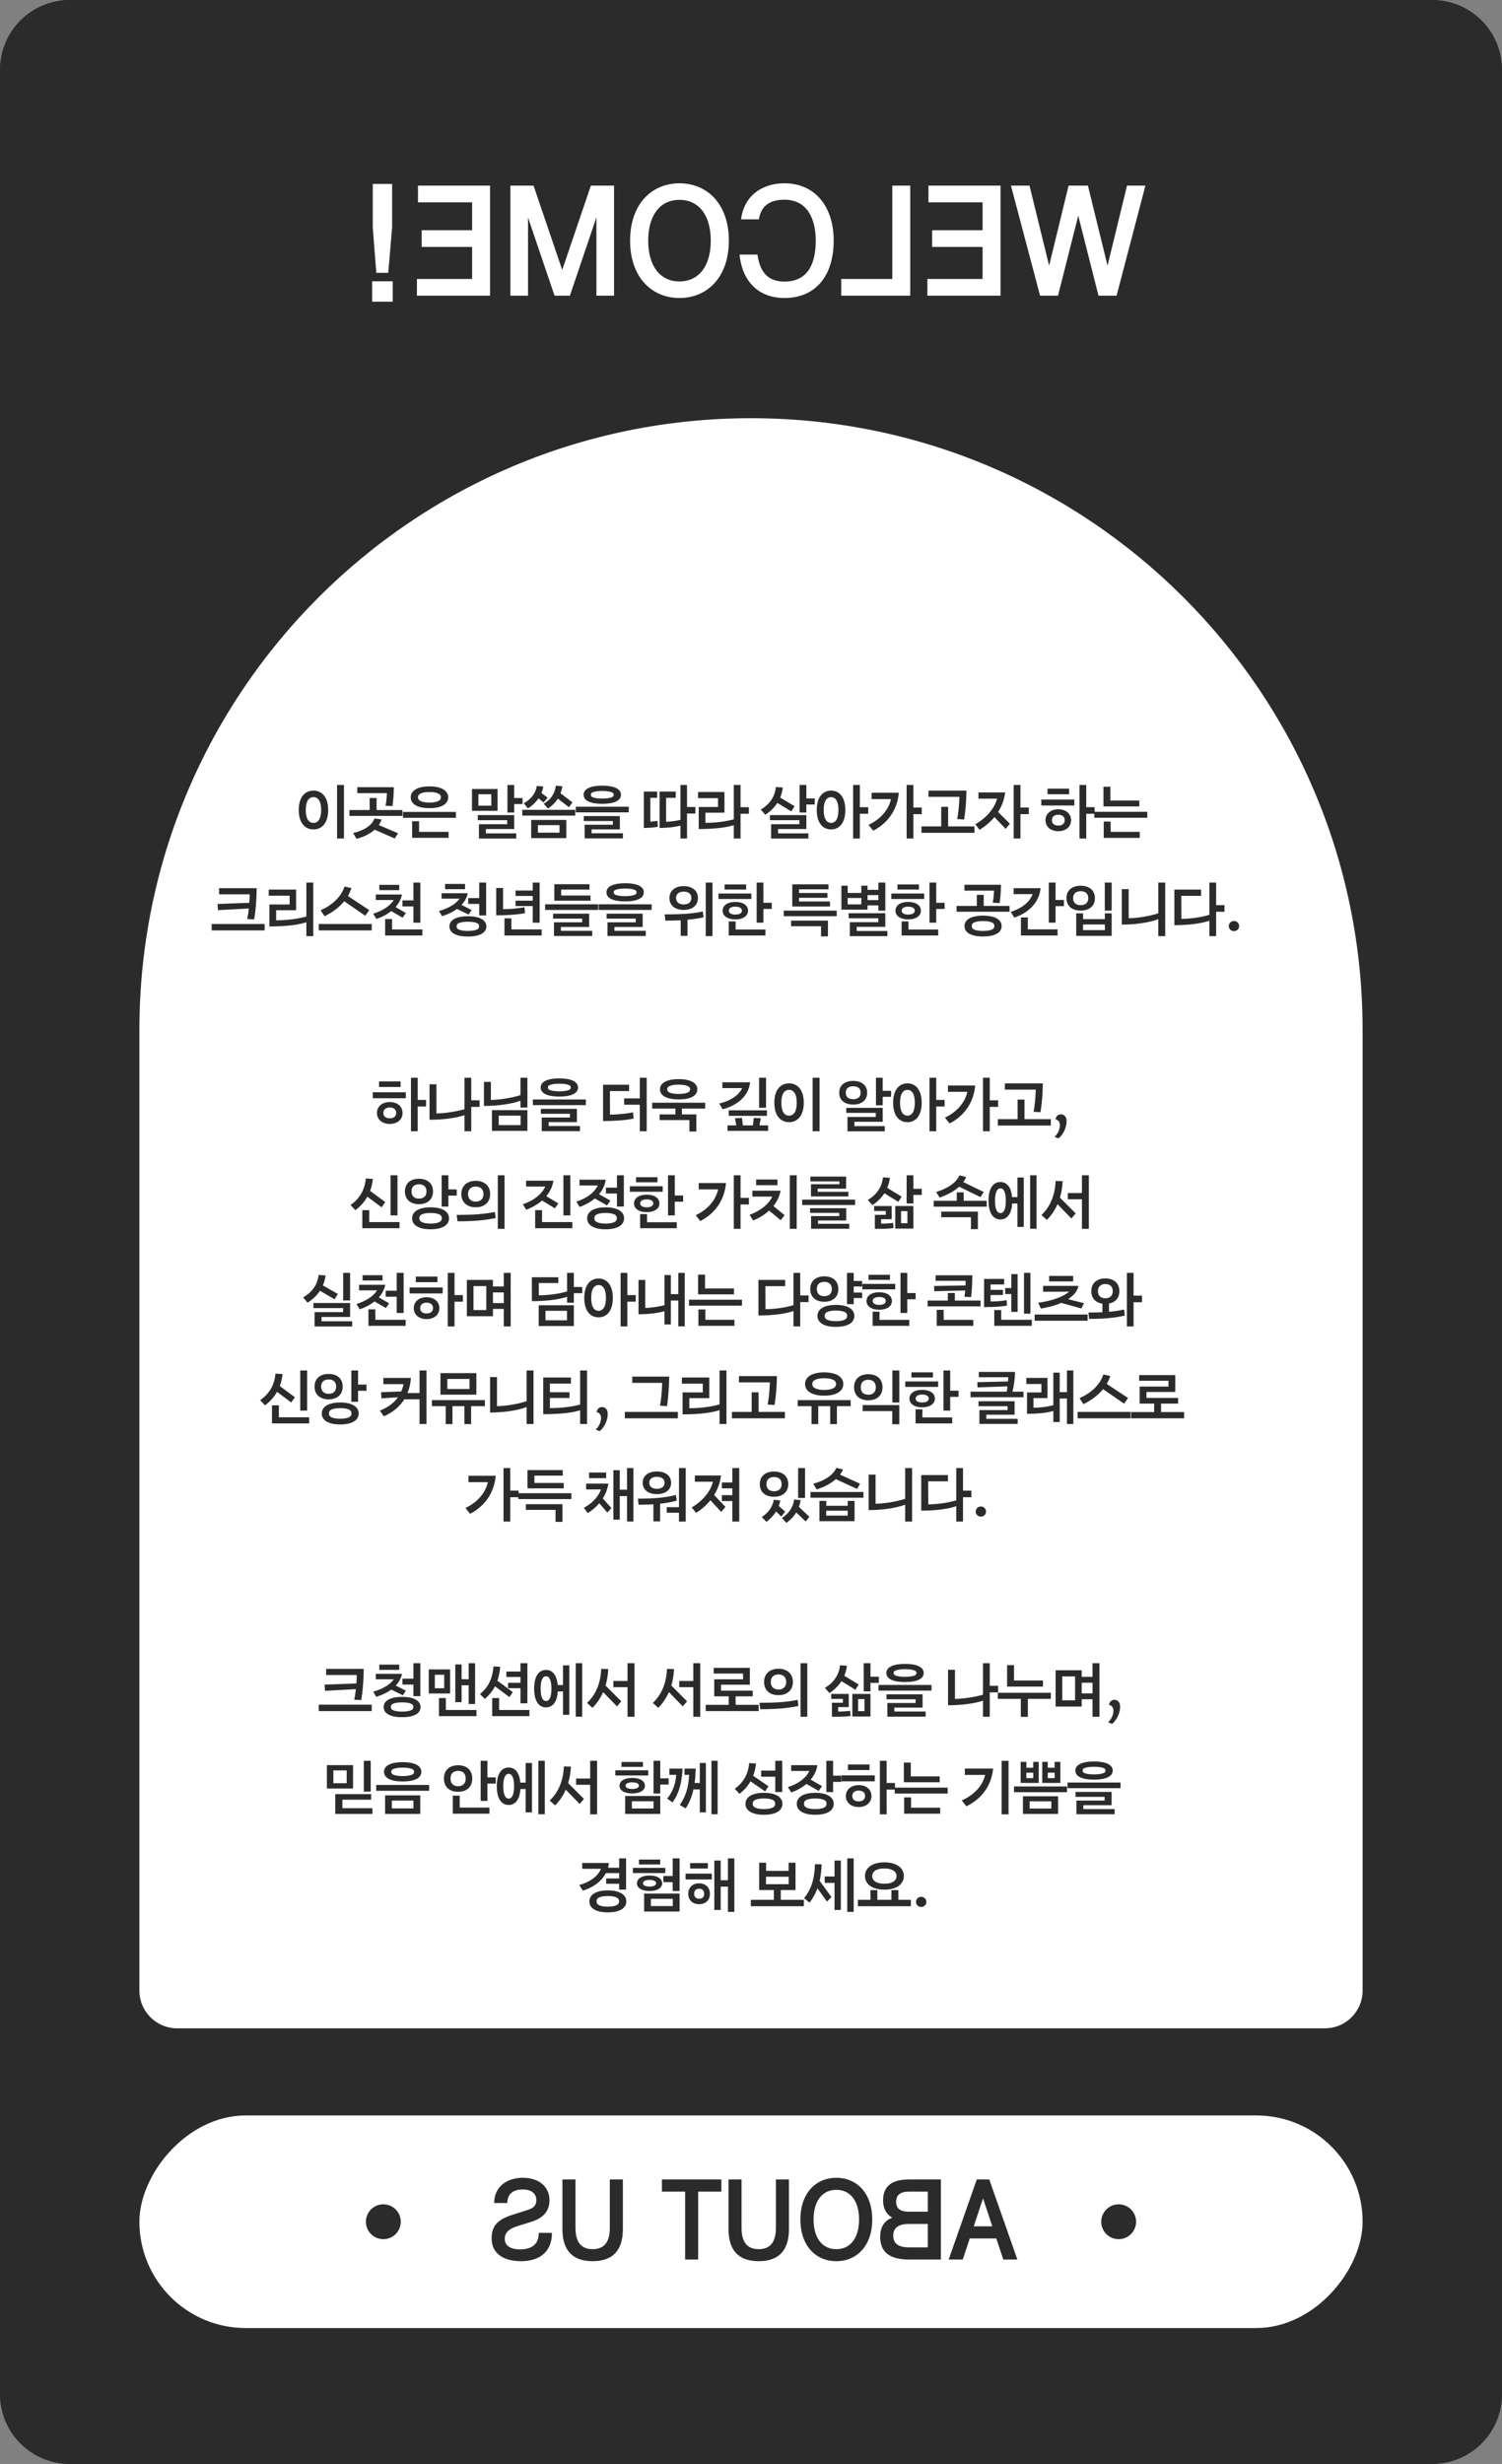 <svg width="431" height="707" viewBox="0 0 431 707" fill="none" xmlns="http://www.w3.org/2000/svg">
<rect x="0" y="0" width="431" height="707" fill="#808080" stroke="none"/>
<g clip-path="url(#clip0_2065_223)">
<rect width="431" height="707" rx="20" fill="#2B2B2B"/>
<path d="M40 295.5C40 198.574 118.574 120 215.5 120C312.426 120 391 198.574 391 295.5V571.172C391 577.152 386.152 582 380.172 582H50.828C44.848 582 40 577.152 40 571.172V295.5Z" fill="white"/>
<path d="M122.648 458.64L146.412 458.432L147.504 455.572C148.163 455.641 148.925 455.745 149.792 455.884C150.693 456.023 151.577 456.179 152.444 456.352C153.311 456.525 154.125 456.716 154.888 456.924C155.685 457.097 156.344 457.271 156.864 457.444C157.453 457.652 157.939 457.947 158.32 458.328C158.736 458.709 158.927 459.125 158.892 459.576C158.857 459.957 158.701 460.356 158.424 460.772C158.181 461.153 157.939 461.569 157.696 462.02L156.76 473.772L156.188 486.252C156.119 486.876 155.841 487.431 155.356 487.916C154.871 488.401 154.247 488.817 153.484 489.164C152.756 489.511 151.941 489.771 151.04 489.944C150.139 490.083 149.255 490.152 148.388 490.152C147.071 490.117 146.135 489.875 145.58 489.424C145.025 488.973 144.783 488.384 144.852 487.656C145.025 485.576 145.181 483.496 145.32 481.416C145.493 479.301 145.667 477.169 145.84 475.02L123.272 475.54L115.992 475.904L115.16 472.836L122.752 473.044L145.996 472.576L146.62 460.876L123.168 461.136L116.46 461.396L115.628 458.328L122.648 458.64ZM155.46 493.844C156.292 493.948 157.124 494.225 157.956 494.676C158.823 495.127 159.585 495.647 160.244 496.236C160.903 496.825 161.405 497.432 161.752 498.056C162.133 498.68 162.255 499.2 162.116 499.616L120.308 499.772L113.08 500.084L111.988 496.652L122.908 497.12L152.548 496.964L155.46 493.844ZM167.992 493.74C167.992 492.076 168.304 490.672 168.928 489.528C169.587 488.349 170.488 487.396 171.632 486.668C172.776 485.94 174.111 485.42 175.636 485.108C177.196 484.761 178.877 484.588 180.68 484.588H199.608C201.411 484.588 203.092 484.761 204.652 485.108C206.212 485.42 207.564 485.94 208.708 486.668C209.852 487.396 210.753 488.349 211.412 489.528C212.071 490.672 212.4 492.076 212.4 493.74C212.4 495.369 212.071 496.756 211.412 497.9C210.753 499.044 209.852 499.98 208.708 500.708C207.564 501.471 206.212 502.025 204.652 502.372C203.092 502.719 201.411 502.892 199.608 502.892H180.68C178.877 502.892 177.196 502.719 175.636 502.372C174.111 502.025 172.776 501.471 171.632 500.708C170.488 499.98 169.587 499.044 168.928 497.9C168.304 496.756 167.992 495.369 167.992 493.74ZM191.86 457.08C192.623 457.253 193.368 457.531 194.096 457.912C194.824 458.293 195.448 458.727 195.968 459.212C196.488 459.697 196.887 460.217 197.164 460.772C197.441 461.292 197.511 461.777 197.372 462.228L185.828 462.28C185.447 463.493 185.048 464.637 184.632 465.712C184.216 466.752 183.748 467.775 183.228 468.78C184.372 469.127 185.533 469.525 186.712 469.976C187.925 470.427 189.104 470.912 190.248 471.432C191.392 471.952 192.449 472.507 193.42 473.096C194.425 473.685 195.292 474.292 196.02 474.916C196.436 475.263 196.713 475.731 196.852 476.32C197.025 476.875 197.095 477.464 197.06 478.088C197.06 478.712 196.956 479.319 196.748 479.908C196.575 480.463 196.332 480.913 196.02 481.26C194.876 482.439 193.403 482.855 191.6 482.508C190.976 482.369 190.491 482.144 190.144 481.832C189.832 481.52 189.537 481.121 189.26 480.636C188.151 478.695 187.024 476.996 185.88 475.54C184.771 474.049 183.436 472.593 181.876 471.172C180.836 472.801 179.692 474.292 178.444 475.644C177.231 476.961 175.948 478.175 174.596 479.284C173.244 480.359 171.84 481.364 170.384 482.3C168.928 483.201 167.455 484.068 165.964 484.9C165.687 485.073 165.427 485.108 165.184 485.004C164.976 484.865 164.785 484.692 164.612 484.484C164.335 484.172 164.352 483.86 164.664 483.548C167.264 480.948 169.448 477.949 171.216 474.552C173.019 471.12 174.319 467.029 175.116 462.28H171.528L165.34 462.592L164.716 459.316L173.556 459.732H175.376C175.376 458.657 175.359 457.6 175.324 456.56C175.289 455.485 175.237 454.324 175.168 453.076C176.901 453.076 178.565 453.163 180.16 453.336C181.789 453.509 183.315 453.787 184.736 454.168C185.221 454.307 185.637 454.549 185.984 454.896C186.365 455.208 186.539 455.52 186.504 455.832C186.469 456.213 186.348 456.543 186.14 456.82C185.932 457.097 185.759 457.496 185.62 458.016L185.568 459.732H189.624L191.86 457.08ZM200.96 469.144L197.84 469.196L192.64 469.56L191.808 466.596L197.112 466.7L200.96 466.596V453.804C202.693 453.804 204.392 453.908 206.056 454.116C207.755 454.289 209.436 454.601 211.1 455.052C211.585 455.191 212.001 455.433 212.348 455.78C212.729 456.092 212.903 456.404 212.868 456.716C212.833 457.097 212.712 457.461 212.504 457.808C212.296 458.12 212.123 458.536 211.984 459.056L211.724 468.364L211.88 478.14C211.88 478.972 211.689 479.665 211.308 480.22C210.961 480.775 210.441 481.243 209.748 481.624C209.089 481.971 208.292 482.248 207.356 482.456C206.42 482.629 205.38 482.768 204.236 482.872C202.052 483.08 200.96 482.473 200.96 481.052V469.144ZM192.588 500.24C193.732 500.24 194.841 500.101 195.916 499.824C196.991 499.581 197.927 499.183 198.724 498.628C199.556 498.073 200.215 497.397 200.7 496.6C201.22 495.803 201.48 494.849 201.48 493.74C201.48 492.596 201.22 491.625 200.7 490.828C200.215 489.996 199.556 489.32 198.724 488.8C197.927 488.245 196.991 487.847 195.916 487.604C194.841 487.327 193.732 487.188 192.588 487.188H187.648C186.539 487.188 185.464 487.327 184.424 487.604C183.384 487.847 182.465 488.245 181.668 488.8C180.871 489.32 180.212 489.996 179.692 490.828C179.207 491.625 178.964 492.596 178.964 493.74C178.964 494.849 179.207 495.803 179.692 496.6C180.212 497.397 180.871 498.073 181.668 498.628C182.465 499.183 183.384 499.581 184.424 499.824C185.464 500.101 186.539 500.24 187.648 500.24H192.588ZM244.016 486.044C244.051 484.137 244.085 481.867 244.12 479.232C244.155 476.563 244.155 473.772 244.12 470.86C244.12 467.913 244.085 464.967 244.016 462.02C243.981 459.039 243.929 456.3 243.86 453.804C245.316 453.804 246.737 453.873 248.124 454.012C249.545 454.116 250.828 454.341 251.972 454.688C252.596 454.861 253.029 455.104 253.272 455.416C253.549 455.728 253.671 456.04 253.636 456.352C253.601 456.733 253.497 457.063 253.324 457.34C253.151 457.583 252.995 457.964 252.856 458.484L252.596 468.364H253.688H255.924C255.924 465.625 255.907 462.991 255.872 460.46C255.872 457.929 255.837 455.711 255.768 453.804C257.224 453.804 258.628 453.891 259.98 454.064C261.367 454.237 262.615 454.48 263.724 454.792C264.972 455.139 265.544 455.693 265.44 456.456C265.371 456.837 265.249 457.184 265.076 457.496C264.937 457.773 264.781 458.137 264.608 458.588L264.4 469.664L264.608 484.12C264.643 485.645 264.209 486.651 263.308 487.136C262.441 487.621 261.072 487.881 259.2 487.916C258.091 487.951 257.259 487.829 256.704 487.552C256.149 487.275 255.872 486.772 255.872 486.044C255.872 484.172 255.872 481.971 255.872 479.44C255.907 476.875 255.924 474.188 255.924 471.38H253.792L252.596 471.432L252.856 484.224C252.891 485.541 252.475 486.495 251.608 487.084C250.776 487.639 249.32 487.916 247.24 487.916C245.992 487.916 245.125 487.777 244.64 487.5C244.189 487.188 243.981 486.703 244.016 486.044ZM217.08 456.144C217.635 456.04 218.415 456.005 219.42 456.04C220.425 456.075 221.448 456.161 222.488 456.3C223.528 456.439 224.481 456.647 225.348 456.924C226.215 457.167 226.787 457.479 227.064 457.86H231.432L233.148 455.156C234.569 455.399 235.939 455.676 237.256 455.988C238.573 456.3 239.769 456.664 240.844 457.08C241.191 457.219 241.451 457.409 241.624 457.652C241.797 457.895 241.884 458.155 241.884 458.432C241.884 458.848 241.641 459.299 241.156 459.784L241 468.26L241.208 476.736C241.208 477.949 240.792 478.851 239.96 479.44C239.163 480.029 237.776 480.497 235.8 480.844C234.379 481.087 233.321 481.069 232.628 480.792C231.969 480.48 231.64 480.047 231.64 479.492V478.764H226.856C226.613 479.353 226.145 479.856 225.452 480.272C224.793 480.653 223.875 480.896 222.696 481C221.691 481.104 220.841 481.121 220.148 481.052C219.489 480.983 218.917 480.861 218.432 480.688C218.051 480.549 217.756 480.324 217.548 480.012C217.375 479.7 217.288 479.197 217.288 478.504V467.48L217.08 456.144ZM231.692 498.42H256.496L259.148 495.404C259.98 495.473 260.812 495.716 261.644 496.132C262.476 496.583 263.204 497.085 263.828 497.64C264.452 498.229 264.92 498.819 265.232 499.408C265.579 500.032 265.665 500.552 265.492 500.968H231.64C231.328 501.211 230.895 501.419 230.34 501.592C229.785 501.8 229.179 501.973 228.52 502.112C227.861 502.251 227.168 502.337 226.44 502.372C225.712 502.441 225.019 502.476 224.36 502.476C223.181 502.441 222.28 502.251 221.656 501.904C221.067 501.592 220.772 500.985 220.772 500.084V492.128L220.616 485.472C221.448 485.437 222.332 485.437 223.268 485.472C224.204 485.472 225.123 485.524 226.024 485.628C226.925 485.697 227.775 485.801 228.572 485.94C229.369 486.079 230.063 486.252 230.652 486.46C231.068 486.599 231.432 486.807 231.744 487.084C232.056 487.361 232.247 487.639 232.316 487.916C232.455 488.505 232.247 489.095 231.692 489.684V498.42ZM227.116 460.304V476.32H231.64V460.304H227.116ZM304.44 471.12L302.464 471.172L296.744 471.64L295.808 468.208L300.956 468.26L304.44 468.208V463.216L301.944 463.268L296.224 463.736L295.288 460.304L300.436 460.356L304.44 460.304V453.752C306.173 453.752 307.907 453.856 309.64 454.064C311.408 454.272 313.003 454.584 314.424 455C314.805 455.104 315.169 455.312 315.516 455.624C315.863 455.936 316.019 456.283 315.984 456.664C315.949 457.045 315.811 457.409 315.568 457.756C315.36 458.068 315.187 458.484 315.048 459.004L314.84 471.276L315.1 484.432C315.135 485.229 314.961 485.923 314.58 486.512C314.199 487.101 313.661 487.604 312.968 488.02C312.309 488.401 311.512 488.696 310.576 488.904C309.675 489.112 308.704 489.233 307.664 489.268C306.555 489.337 305.74 489.216 305.22 488.904C304.7 488.557 304.44 488.089 304.44 487.5V471.12ZM269.288 482.924C269.045 483.063 268.82 483.097 268.612 483.028C268.439 482.959 268.231 482.837 267.988 482.664C267.815 482.491 267.711 482.317 267.676 482.144C267.641 481.936 267.676 481.763 267.78 481.624C269.271 479.821 270.571 478.071 271.68 476.372C272.824 474.639 273.829 472.888 274.696 471.12C275.597 469.352 276.377 467.515 277.036 465.608C277.695 463.701 278.284 461.656 278.804 459.472L279.064 454.584C282.149 454.619 284.975 454.983 287.54 455.676C288.58 455.953 289.308 456.317 289.724 456.768C290.14 457.184 290.383 457.583 290.452 457.964C290.521 458.311 290.452 458.675 290.244 459.056C290.036 459.403 289.793 459.801 289.516 460.252C288.476 462.991 287.263 465.469 285.876 467.688C287.02 468.069 288.181 468.555 289.36 469.144C290.573 469.699 291.717 470.305 292.792 470.964C293.901 471.623 294.924 472.316 295.86 473.044C296.796 473.737 297.576 474.431 298.2 475.124C298.547 475.54 298.789 476.025 298.928 476.58C299.101 477.135 299.153 477.707 299.084 478.296C299.049 478.851 298.928 479.405 298.72 479.96C298.512 480.48 298.235 480.913 297.888 481.26C297.299 481.849 296.605 482.248 295.808 482.456C295.011 482.664 294.213 482.681 293.416 482.508C292.792 482.369 292.324 482.144 292.012 481.832C291.7 481.52 291.44 481.104 291.232 480.584C290.435 478.539 289.429 476.649 288.216 474.916C287.003 473.148 285.685 471.536 284.264 470.08C282.392 472.645 280.208 474.968 277.712 477.048C275.251 479.093 272.443 481.052 269.288 482.924ZM283.276 498.42H307.924L310.576 495.404C311.408 495.473 312.24 495.716 313.072 496.132C313.904 496.583 314.632 497.085 315.256 497.64C315.88 498.229 316.348 498.819 316.66 499.408C317.007 500.032 317.093 500.552 316.92 500.968H283.224C282.912 501.211 282.479 501.419 281.924 501.592C281.369 501.8 280.763 501.973 280.104 502.112C279.445 502.251 278.752 502.337 278.024 502.372C277.296 502.441 276.603 502.476 275.944 502.476C274.765 502.441 273.864 502.251 273.24 501.904C272.651 501.592 272.356 500.985 272.356 500.084V491.868L272.2 485.212C273.032 485.177 273.916 485.177 274.852 485.212C275.788 485.212 276.707 485.264 277.608 485.368C278.509 485.437 279.359 485.541 280.156 485.68C280.953 485.819 281.647 485.992 282.236 486.2C282.652 486.339 283.016 486.547 283.328 486.824C283.64 487.101 283.831 487.379 283.9 487.656C284.039 488.245 283.831 488.835 283.276 489.424V498.42Z" fill="#2B2B2B"/>
<path d="M131.259 536.18H116.031V535.064H126.903C127.245 533.336 127.497 531.68 127.695 530.096C125.751 530.258 122.511 530.492 117.993 530.834L117.669 529.574C122.691 529.358 126.075 529.16 127.821 528.98C127.947 527.81 128.037 526.694 128.091 525.596H118.335V524.48H129.405L129.387 525.398C129.333 528.422 128.937 531.644 128.217 535.064H131.259V536.18ZM145.738 538.61H144.496V522.59H145.738V538.61ZM143.074 534.65C140.032 535.028 136.666 535.244 133.012 535.262V528.962H139.384V525.74H133.012V524.624H140.68V530.024H134.308V534.128C137.17 534.11 140.05 533.93 142.948 533.588L143.074 534.65ZM162.863 530.06L162.017 531.14C160.811 530.924 159.623 530.42 158.471 529.61C157.229 528.764 156.347 527.792 155.861 526.712C155.519 527.594 154.853 528.422 153.845 529.232C152.729 530.132 151.415 530.78 149.921 531.194L149.021 530.132C150.569 529.862 151.919 529.268 153.089 528.332C154.583 527.126 155.321 525.632 155.321 523.814L156.671 523.94C156.653 524.156 156.599 524.498 156.509 524.948C156.761 526.334 157.571 527.54 158.939 528.53C160.163 529.412 161.477 529.916 162.863 530.06ZM163.655 536.36H148.463V535.244H163.655V536.36ZM177.936 534.866H176.694V529.304H173.688V528.188H176.694V522.536H177.936V534.866ZM172.05 524.156H168.18V523.04H172.05V524.156ZM174.588 531.752L173.742 532.76C172.896 532.238 172.068 531.5 171.276 530.546C170.556 529.7 170.124 529.016 169.998 528.512C169.782 529.178 169.314 529.898 168.576 530.69C167.73 531.59 166.758 532.31 165.66 532.832L164.778 531.878C165.93 531.5 166.956 530.834 167.838 529.862C168.828 528.8 169.35 527.648 169.404 526.406H165.462V525.29H174.282V526.406H170.754L170.7 526.856C170.718 527.63 171.096 528.512 171.87 529.52C172.68 530.582 173.58 531.338 174.588 531.752ZM178.242 538.322H167.298V533.462H168.54V537.206H178.242V538.322ZM199.062 532.616H197.82V528.89H195.066V527.774H197.82V522.59H199.062V532.616ZM193.05 523.994H189.126V522.878H193.05V523.994ZM195.912 530.78L195.138 531.77C194.22 531.464 193.32 530.87 192.42 530.024C191.664 529.304 191.232 528.746 191.124 528.35C190.89 528.872 190.404 529.502 189.666 530.204C188.766 531.086 187.794 531.734 186.732 532.184L185.868 531.212C187.11 530.78 188.208 530.078 189.144 529.106C190.08 528.134 190.548 527.162 190.566 526.208H186.588V525.092H195.444V526.208H191.844L191.79 526.766C191.898 527.558 192.312 528.332 193.05 529.07C193.824 529.844 194.778 530.42 195.912 530.78ZM199.242 535.946C199.242 537.044 198.648 537.782 197.442 538.178C196.65 538.448 195.426 538.574 193.752 538.574C192.078 538.574 190.854 538.448 190.044 538.178C188.802 537.782 188.19 537.044 188.19 535.946C188.19 534.092 190.044 533.174 193.752 533.174C197.406 533.174 199.242 534.092 199.242 535.946ZM198.072 535.946C198.072 535.28 197.586 534.794 196.632 534.506C195.912 534.29 194.958 534.2 193.752 534.218C192.366 534.236 191.376 534.344 190.782 534.506C189.882 534.758 189.432 535.244 189.432 535.946C189.432 536.972 190.872 537.494 193.752 537.494C196.614 537.494 198.054 536.972 198.072 535.946ZM215.341 534.938H214.099V529.304H209.815V528.242H214.099V526.172H209.815V525.11H214.099V522.59H215.341V534.938ZM210.139 531.716C207.601 532.058 205.171 532.238 202.849 532.292V523.832H204.073V531.158C206.323 531.032 208.285 530.834 209.941 530.564L210.139 531.716ZM215.737 538.286H204.595V533.516H205.819V537.17H215.737V538.286ZM231.872 527.486H220.226V523.076H231.566V524.102H221.45V526.46H231.872V527.486ZM233.51 530.258H218.3V529.232L233.51 529.25V530.258ZM231.746 538.34H220.172V534.578H230.216V532.922H220.172V531.932H231.458V535.514H221.396V537.35H231.746V538.34ZM248.079 538.61H246.855V522.626H248.079V538.61ZM244.317 527.684C244.317 528.71 243.939 529.574 243.201 530.312C242.391 531.086 241.365 531.482 240.087 531.482C237.477 531.482 235.875 529.97 235.875 527.468C235.875 526.406 236.271 525.506 237.063 524.768C237.873 524.03 238.881 523.67 240.087 523.67C241.365 523.67 242.391 524.048 243.183 524.804C243.939 525.542 244.317 526.514 244.317 527.684ZM246.027 534.362C244.425 534.578 242.499 534.758 240.249 534.902C239.349 534.956 237.549 535.028 234.849 535.118L234.615 533.912C236.001 533.966 237.909 533.912 240.303 533.768C242.877 533.606 244.749 533.462 245.901 533.3L246.027 534.362ZM243.201 527.54C243.201 526.73 242.895 526.064 242.301 525.542C241.707 525.02 240.951 524.75 240.069 524.75C239.133 524.75 238.395 525.02 237.855 525.56C237.333 526.1 237.063 526.766 237.063 527.54C237.063 528.458 237.351 529.16 237.945 529.682C238.485 530.168 239.187 530.402 240.051 530.402C241.005 530.402 241.761 530.114 242.337 529.556C242.913 528.998 243.201 528.314 243.201 527.54ZM269.547 534.758H268.305V522.626H269.547V534.758ZM266.289 530.654L265.425 531.608C264.525 531.05 263.679 530.276 262.887 529.286C262.149 528.368 261.663 527.522 261.429 526.748C260.547 528.764 259.053 530.492 256.983 531.95L255.993 531.122C257.487 530.204 258.675 529.052 259.557 527.666C260.439 526.28 260.925 524.804 260.997 523.256L262.329 523.508C262.275 523.778 262.203 524.264 262.149 524.93C262.131 525.74 262.545 526.748 263.373 527.954C264.255 529.232 265.227 530.132 266.289 530.654ZM269.979 538.268H258.855V532.976H260.079V537.152H269.979V538.268ZM287.824 529.016H285.574V532.22H284.35V522.626H285.574V527.918H287.824V529.016ZM281.29 527.18C281.29 528.134 280.93 528.944 280.192 529.646C279.418 530.402 278.428 530.78 277.222 530.78C275.998 530.78 274.99 530.402 274.216 529.646C273.478 528.944 273.118 528.134 273.118 527.18C273.118 526.226 273.478 525.416 274.216 524.714C274.99 523.958 275.998 523.58 277.204 523.58C278.41 523.58 279.4 523.958 280.192 524.714C280.93 525.416 281.29 526.226 281.29 527.18ZM285.808 535.406C285.808 536.432 285.196 537.188 283.954 537.674C282.964 538.052 281.65 538.25 279.994 538.25C278.392 538.25 277.096 538.07 276.124 537.692C274.918 537.242 274.324 536.522 274.324 535.55C274.324 534.488 274.918 533.714 276.124 533.21C277.096 532.796 278.392 532.598 280.012 532.598C281.632 532.598 282.946 532.796 283.972 533.192C285.196 533.678 285.808 534.416 285.808 535.406ZM280.066 527.198C280.066 526.478 279.796 525.884 279.256 525.416C278.716 524.93 278.032 524.696 277.204 524.696C276.376 524.696 275.692 524.93 275.134 525.416C274.594 525.884 274.324 526.478 274.324 527.18C274.324 527.882 274.594 528.476 275.152 528.962C275.71 529.448 276.394 529.682 277.222 529.682C278.032 529.682 278.716 529.448 279.256 528.962C279.796 528.476 280.066 527.9 280.066 527.198ZM284.512 535.478C284.512 534.848 284.026 534.362 283.072 534.056C282.28 533.804 281.254 533.678 280.012 533.678C277.078 533.678 275.602 534.29 275.602 535.532C275.602 536.594 277.078 537.134 280.03 537.134C283.018 537.134 284.512 536.576 284.512 535.478ZM303.622 523.868V532.094C303.622 534.83 302.254 536.99 298.78 536.99C295.324 536.99 293.938 534.848 293.938 532.094V523.868H295.126V531.824C295.126 534.812 296.494 535.946 298.78 535.946C301.084 535.946 302.434 534.812 302.434 531.824V523.868H303.622ZM313.955 527.54C313.955 525.776 312.821 524.912 311.183 524.912H307.151V530.168H311.183C312.821 530.168 313.955 529.304 313.955 527.54ZM315.143 527.54C315.143 529.844 313.685 531.212 311.435 531.212H307.151V536.72H305.963V523.868H311.435C313.667 523.868 315.143 525.236 315.143 527.54ZM319.685 535.784V537.404H318.173V535.784H319.685ZM319.613 523.688V529.214L319.271 534.2H318.587L318.245 529.214V523.688H319.613Z" fill="#2B2B2B"/>
<path d="M239.987 382.524V387.3H222.77V382.524H217.185V372.183H217.628C220.825 372.183 223.425 369.583 223.425 366.387C223.425 363.19 220.825 360.59 217.628 360.59H217.185V233.952C233.208 234.241 245.688 223.168 245.688 212.056C245.688 183.786 227.277 182.63 211.619 182.63C195.962 182.63 178.495 186.944 178.495 212.557C178.495 224.381 192.072 234.241 206.054 233.971V360.609H205.611C202.414 360.609 199.814 363.209 199.814 366.406C199.814 369.603 202.414 372.202 205.611 372.202H206.054V418.363C206.054 421.444 208.557 423.948 211.639 423.948C214.72 423.948 217.224 421.444 217.224 418.363V412.874H222.809V408.099H240.026V412.874H251.196V382.544H240.026L239.987 382.524ZM193.054 209.61C193.054 204.257 197.387 199.924 202.741 199.924C206.728 199.924 210.156 202.35 211.639 205.797C213.122 202.35 216.55 199.924 220.536 199.924C225.871 199.924 230.223 204.257 230.223 209.61C230.223 214.964 225.89 219.297 220.536 219.297C216.55 219.297 213.122 216.87 211.639 213.423C210.156 216.87 206.728 219.297 202.741 219.297C197.387 219.297 193.054 214.964 193.054 209.61Z" fill="#2B2B2B"/>
<rect x="40" y="607" width="351" height="61" rx="30.5" fill="white"/>
<circle cx="110" cy="637.5" r="5" fill="#2B2B2B"/>
<path d="M146.264 638.808H151.576L148.92 630.776L146.264 638.808ZM152.728 642.296H145.112L143.096 648.344H139.064L147.128 625.368H150.712L158.776 648.344H154.744L152.728 642.296ZM174.684 641.496C174.684 639.256 173.212 638.136 170.14 638.136H164.764V644.856H170.14C172.988 644.856 174.684 643.896 174.684 641.496ZM173.852 631.736C173.852 629.88 172.732 628.856 170.14 628.856H164.764V634.616H170.14C172.86 634.616 173.852 633.592 173.852 631.736ZM178.428 641.848C178.428 646.296 175.612 648.344 170.14 648.344H161.02V625.368H170.14C174.588 625.368 177.596 626.936 177.596 631.32C177.596 633.592 176.796 635.256 174.972 636.344C177.052 637.112 178.428 638.776 178.428 641.848ZM197.547 636.856C197.547 631.576 195.083 628.344 191.019 628.344C186.955 628.344 184.491 631.576 184.491 636.856C184.491 642.136 186.955 645.368 191.019 645.368C195.083 645.368 197.547 642.136 197.547 636.856ZM201.323 636.856C201.323 644.536 196.779 648.824 191.019 648.824C185.259 648.824 180.715 644.536 180.715 636.856C180.715 629.176 185.259 624.888 191.019 624.888C196.779 624.888 201.323 629.176 201.323 636.856ZM221.955 625.368V639.608C221.955 645.368 219.363 648.824 213.283 648.824C207.203 648.824 204.611 645.368 204.611 639.608V625.368H208.355V639.256C208.355 643.864 210.403 645.368 213.283 645.368C216.163 645.368 218.211 643.864 218.211 639.256V625.368H221.955ZM241.061 625.368V628.856H234.405V648.344H230.661V628.856H224.005V625.368H241.061ZM269.611 625.368V639.608C269.611 645.368 267.019 648.824 260.939 648.824C254.859 648.824 252.267 645.368 252.267 639.608V625.368H256.011V639.256C256.011 643.864 258.059 645.368 260.939 645.368C263.819 645.368 265.867 643.864 265.867 639.256V625.368H269.611ZM289.933 642.328C289.933 646.232 286.989 648.824 281.453 648.824C276.685 648.824 272.621 646.552 272.621 640.696H276.397C276.397 644.216 278.669 645.432 281.869 645.432C284.397 645.432 286.157 644.44 286.157 642.424C286.157 640.792 285.229 639.608 282.477 638.744L278.669 637.56C276.333 636.824 273.325 635.384 273.325 631.32C273.325 627.608 276.173 624.888 280.973 624.888C285.645 624.888 289.197 627.544 289.197 632.12H285.421C285.421 629.4 283.629 628.248 281.005 628.248C278.541 628.248 277.101 629.368 277.101 631.288C277.101 632.888 277.901 633.56 279.565 634.104L283.853 635.48C288.077 636.824 289.933 638.552 289.933 642.328Z" fill="#2B2B2B"/>
<circle cx="321" cy="637.5" r="5" fill="#2B2B2B"/>
<path d="M135.586 53.256H140.91L132.55 84.848H127.402L121.594 61.88L115.786 84.848H110.594L102.322 53.256H107.602L113.19 76.224L118.822 53.256H124.366L129.954 76.224L135.586 53.256ZM164.885 80.052V84.848H143.897V53.256H164.577V58.052H149.045V66.06H163.521V70.856H149.045V80.052H164.885ZM189.606 80.052V84.848H169.806V53.256H174.954V80.052H189.606ZM213.642 73.056H218.79C217.954 81.064 213.07 85.508 205.898 85.508C196.834 85.508 191.774 78.996 191.774 69.052C191.774 59.152 197.23 52.596 205.898 52.596C212.498 52.596 217.514 56.292 218.35 62.936H213.246C212.586 58.976 210.034 57.304 205.898 57.304C199.65 57.304 196.922 62.364 196.922 69.052C196.922 76.092 199.474 80.8 205.898 80.8C210.474 80.8 212.938 78.248 213.642 73.056ZM244.998 69.052C244.998 61.792 241.61 57.348 236.022 57.348C230.434 57.348 227.046 61.792 227.046 69.052C227.046 76.312 230.434 80.756 236.022 80.756C241.61 80.756 244.998 76.312 244.998 69.052ZM250.19 69.052C250.19 79.612 243.942 85.508 236.022 85.508C228.102 85.508 221.854 79.612 221.854 69.052C221.854 58.492 228.102 52.596 236.022 52.596C243.942 52.596 250.19 58.492 250.19 69.052ZM284.543 53.256V84.848H279.483V62.408L271.871 84.848H267.471L259.859 62.364V84.848H254.799V53.256H261.443L269.671 77.456L277.899 53.256H284.543ZM311.366 80.052V84.848H290.378V53.256H311.058V58.052H295.526V66.06H310.002V70.856H295.526V80.052H311.366ZM324.207 80.712V86.564H318.311V80.712H324.207ZM324.031 52.772V65.312L323.019 78.292H319.587L318.487 65.312V52.772H324.031Z" fill="white"/>
</g>
<g clip-path="url(#clip1_2065_223)">
<rect width="431" height="707" rx="20" transform="matrix(-1 0 0 1 431 0)" fill="#2B2B2B"/>
<path d="M391 295.5C391 198.574 312.426 120 215.5 120C118.574 120 40 198.574 40 295.5V571.172C40 577.152 44.848 582 50.828 582H380.172C386.152 582 391 577.152 391 571.172V295.5Z" fill="white"/>
<rect width="351" height="61" rx="30.5" transform="matrix(-1 0 0 1 391 607)" fill="white"/>
<circle cx="5" cy="5" r="5" transform="matrix(-1 0 0 1 326 632.5)" fill="#2B2B2B"/>
<path d="M284.736 638.808H279.424L282.08 630.776L284.736 638.808ZM278.272 642.296H285.888L287.904 648.344H291.936L283.872 625.368H280.288L272.224 648.344H276.256L278.272 642.296ZM256.316 641.496C256.316 639.256 257.788 638.136 260.86 638.136H266.236V644.856H260.86C258.012 644.856 256.316 643.896 256.316 641.496ZM257.148 631.736C257.148 629.88 258.268 628.856 260.86 628.856H266.236V634.616H260.86C258.14 634.616 257.148 633.592 257.148 631.736ZM252.572 641.848C252.572 646.296 255.388 648.344 260.86 648.344H269.98V625.368H260.86C256.412 625.368 253.404 626.936 253.404 631.32C253.404 633.592 254.204 635.256 256.028 636.344C253.948 637.112 252.572 638.776 252.572 641.848ZM233.453 636.856C233.453 631.576 235.917 628.344 239.981 628.344C244.045 628.344 246.509 631.576 246.509 636.856C246.509 642.136 244.045 645.368 239.981 645.368C235.917 645.368 233.453 642.136 233.453 636.856ZM229.677 636.856C229.677 644.536 234.221 648.824 239.981 648.824C245.741 648.824 250.285 644.536 250.285 636.856C250.285 629.176 245.741 624.888 239.981 624.888C234.221 624.888 229.677 629.176 229.677 636.856ZM209.045 625.368V639.608C209.045 645.368 211.637 648.824 217.717 648.824C223.797 648.824 226.389 645.368 226.389 639.608V625.368H222.645V639.256C222.645 643.864 220.597 645.368 217.717 645.368C214.837 645.368 212.789 643.864 212.789 639.256V625.368H209.045ZM189.939 625.368V628.856H196.595V648.344H200.339V628.856H206.995V625.368H189.939ZM161.389 625.368V639.608C161.389 645.368 163.981 648.824 170.061 648.824C176.141 648.824 178.733 645.368 178.733 639.608V625.368H174.989V639.256C174.989 643.864 172.941 645.368 170.061 645.368C167.181 645.368 165.133 643.864 165.133 639.256V625.368H161.389ZM141.067 642.328C141.067 646.232 144.011 648.824 149.547 648.824C154.315 648.824 158.379 646.552 158.379 640.696H154.603C154.603 644.216 152.331 645.432 149.131 645.432C146.603 645.432 144.843 644.44 144.843 642.424C144.843 640.792 145.771 639.608 148.523 638.744L152.331 637.56C154.667 636.824 157.675 635.384 157.675 631.32C157.675 627.608 154.827 624.888 150.027 624.888C145.355 624.888 141.803 627.544 141.803 632.12H145.579C145.579 629.4 147.371 628.248 149.995 628.248C152.459 628.248 153.899 629.368 153.899 631.288C153.899 632.888 153.099 633.56 151.435 634.104L147.147 635.48C142.923 636.824 141.067 638.552 141.067 642.328Z" fill="#2B2B2B"/>
<circle cx="5" cy="5" r="5" transform="matrix(-1 0 0 1 115 632.5)" fill="#2B2B2B"/>
<path d="M98.701 240.6H96.717V225.24H98.701V240.6ZM89.949 237.992C87.453 237.992 85.725 236.056 85.725 232.424C85.725 228.792 87.453 226.856 89.949 226.856C92.445 226.856 94.173 228.792 94.173 232.424C94.173 236.056 92.445 237.992 89.949 237.992ZM89.949 236.12C91.357 236.12 92.157 234.84 92.157 232.424C92.157 230.008 91.357 228.728 89.949 228.728C88.541 228.728 87.741 230.008 87.741 232.424C87.741 234.84 88.541 236.12 89.949 236.12ZM112.621 231.304L110.637 231.192C110.877 229.976 110.973 228.76 111.021 227.576H102.525V225.88H113.005C112.989 227.896 112.861 229.64 112.621 231.304ZM108.061 228.984V232.424H115.469V234.104H100.269V232.424H106.077V228.984H108.061ZM107.469 234.84L109.517 235.144C109.309 235.704 109.037 236.232 108.701 236.728L114.221 239.096L113.277 240.6L107.517 238.072C106.173 239.272 104.381 240.152 102.301 240.68L101.341 239.032C104.477 238.28 106.749 236.84 107.469 234.84ZM123.229 231.896C119.885 231.896 117.853 230.744 117.853 228.776C117.853 226.824 119.885 225.64 123.229 225.64C126.589 225.64 128.605 226.824 128.605 228.776C128.605 230.744 126.589 231.896 123.229 231.896ZM123.229 230.296C124.589 230.296 125.581 230.056 126.141 229.624C126.381 229.416 126.509 229.112 126.509 228.776C126.509 228.424 126.397 228.136 126.141 227.928C125.565 227.496 124.589 227.256 123.229 227.256C121.869 227.256 120.877 227.496 120.317 227.928C120.061 228.136 119.949 228.424 119.949 228.776C119.949 229.112 120.077 229.416 120.317 229.624C120.877 230.056 121.869 230.296 123.229 230.296ZM130.829 234.664H115.629V232.968H130.829V234.664ZM128.717 240.408H118.269V235.64H120.253V238.696H128.717V240.408ZM147.546 225.24V228.984H149.946V230.712H147.546V233.144H145.61V225.24H147.546ZM135.434 226.392H142.778V232.664H135.434V226.392ZM137.274 231.192H140.97V227.896H137.274V231.192ZM147.546 237.88H139.434V239.128H148.138V240.616H137.434V236.504H145.546V235.336H137.098V233.88H147.546V237.88ZM157.242 232.008L156.026 230.632C158.074 229.4 159.162 227.816 159.498 225.448L161.37 225.608C161.258 226.328 161.066 227 160.842 227.624L164.266 230.232L163.258 231.624L160.074 229.16C159.37 230.28 158.426 231.208 157.242 232.008ZM155.994 230.264L154.522 229.08C153.738 230.248 152.682 231.224 151.466 231.96L150.314 230.488C152.298 229.368 153.722 227.688 154.042 225.512L155.882 225.688C155.786 226.328 155.61 226.952 155.354 227.544L157.146 228.888L155.994 230.264ZM149.866 234.024V232.376H165.066V234.024H149.866ZM162.506 240.488H152.426V235.272H162.506V240.488ZM160.554 236.76H154.362V238.92H160.554V236.76ZM172.826 230.648C169.482 230.648 167.466 229.768 167.466 228.04C167.466 226.344 169.482 225.432 172.826 225.432C176.186 225.432 178.186 226.344 178.186 228.04C178.186 229.768 176.186 230.648 172.826 230.648ZM172.826 229.144C174.186 229.144 175.194 228.968 175.754 228.68C175.994 228.52 176.106 228.296 176.106 228.04C176.106 227.784 176.01 227.576 175.754 227.416C175.178 227.128 174.186 226.952 172.826 226.952C171.466 226.952 170.458 227.128 169.898 227.416C169.642 227.576 169.546 227.784 169.546 228.04C169.546 228.296 169.658 228.52 169.898 228.68C170.458 228.968 171.466 229.144 172.826 229.144ZM180.426 233.096H165.226V231.48H180.426V233.096ZM178.746 240.568H167.77V236.648H175.866V235.592H167.514V234.168H177.866V237.976H169.754V239.096H178.746V240.568ZM197.142 231.56H199.542V233.432H197.142V240.6H195.254V236.904C193.526 237.336 191.894 237.528 189.27 237.592V227.128H193.894V228.92H191.142V235.8C192.39 235.752 193.638 235.624 195.254 235.256V225.24H197.142V231.56ZM186.614 228.92V235.784C186.982 235.752 187.814 235.672 188.662 235.512L188.774 237.24C187.67 237.432 186.534 237.544 184.742 237.576V227.128H188.566V228.92H186.614ZM212.502 231.608H214.902V233.496H212.502V240.6H210.566V236.776C208.278 237.464 205.11 237.88 200.502 237.88V231.56H206.038V229.032H200.31V227.256H207.878V233.192H202.422V236.104C205.254 236.104 208.166 235.752 210.566 235.096V225.24H212.502V231.608ZM231.378 225.24V229.096H233.778V230.84H231.378V233.144H229.442V225.24H231.378ZM227.074 232.824L223.058 230.392C222.178 231.752 221.01 232.888 219.602 233.784L218.306 232.296C220.754 230.856 222.354 228.696 222.642 225.832L224.642 225.976C224.498 227.016 224.242 227.96 223.874 228.84L228.002 231.336L227.074 232.824ZM231.378 237.88H223.266V239.128H231.97V240.616H221.266V236.504H229.378V235.336H220.93V233.88H231.378V237.88ZM246.738 231.608H249.138V233.496H246.738V240.6H244.802V225.24H246.738V231.608ZM238.482 226.856C240.898 226.856 242.562 228.776 242.562 232.424C242.562 236.072 240.898 237.992 238.482 237.992C236.05 237.992 234.37 236.072 234.37 232.424C234.37 228.776 236.05 226.856 238.482 226.856ZM238.482 236.12C239.81 236.12 240.594 234.84 240.594 232.424C240.594 230.008 239.81 228.728 238.482 228.728C237.138 228.728 236.354 230.008 236.354 232.424C236.354 234.84 237.138 236.12 238.482 236.12ZM262.098 231.72H264.498V233.608H262.098V240.6H260.162V225.24H262.098V231.72ZM255.65 229.288H250.098V227.464H257.922C257.458 232.648 254.498 236.36 250.562 238.36L249.234 236.696C252.962 234.936 255.042 232.088 255.65 229.352V229.288ZM276.658 235.144L274.674 235.016C275.074 232.872 275.234 230.744 275.298 228.648H266.434V226.856H277.33C277.282 229.88 277.058 232.6 276.658 235.144ZM272.066 231.512V237.128H279.618V238.968H264.418V237.128H270.082V231.512H272.066ZM292.818 231.72H295.218V233.608H292.818V240.6H290.882V225.24H292.818V231.72ZM280.77 227.368H288.434C288.178 229.464 287.458 231.352 286.402 233L289.778 236.36L288.578 237.832L285.346 234.456C284.13 235.928 282.658 237.144 281.074 238.104L279.858 236.504C283.026 234.744 285.378 231.944 286.098 229.208V229.16H280.77V227.368ZM311.694 231.608H314.094V233.496H311.694V240.6H309.758V225.24H311.694V231.608ZM300.59 226.296H306.782V227.896H300.59V226.296ZM308.286 231.128H298.798V229.416H308.286V231.128ZM303.678 232.216C305.886 232.216 307.342 233.512 307.342 235.352C307.342 237.192 305.886 238.504 303.678 238.504C301.47 238.504 299.998 237.192 299.998 235.352C299.998 233.512 301.47 232.216 303.678 232.216ZM303.678 236.888C304.862 236.888 305.518 236.28 305.518 235.336C305.518 234.392 304.862 233.784 303.678 233.784C302.494 233.784 301.838 234.392 301.838 235.336C301.838 236.28 302.494 236.888 303.678 236.888ZM326.926 231.4H316.638V225.736H318.622V229.704H326.926V231.4ZM329.214 234.632H314.014V232.936H329.214V234.632ZM327.054 240.424H316.718V235.736H318.702V238.696H327.054V240.424ZM62.552 261.16L62.424 259.384L71.544 259.048C71.608 258.232 71.64 257.416 71.64 256.616H62.856V254.856H73.656C73.608 258.312 73.368 261.352 72.936 263.816L70.936 263.704C71.144 262.728 71.288 261.704 71.4 260.68L62.552 261.16ZM60.744 266.968V265.128H75.944V266.968H60.744ZM87.912 262.984V253.24H89.896V268.6H87.912V264.632C85.48 265.4 82.152 265.832 77.304 265.832V259.528H83.112V257.016H77.112V255.256H84.968V261.176H79.24V264.072C82.232 264.072 85.368 263.688 87.912 262.984ZM104.808 262.76L98.776 258.6C97.256 260.456 95.224 261.896 93.128 262.904L92.008 261.192C95.16 259.8 97.832 257.496 98.856 254.392L100.84 254.824C100.584 255.624 100.248 256.376 99.832 257.096L105.944 261.144L104.808 262.76ZM91.464 266.968V265.128H106.664V266.968H91.464ZM120.616 264.744H118.632V260.088H115.48V258.36H118.632V253.24H120.616V264.744ZM108.84 253.896H114.568V255.416H108.84V253.896ZM116.456 261.976L115.528 263.32L112.264 261.432C111.016 262.424 109.544 263.176 108.008 263.688L107.096 262.168C109.928 261.288 111.944 259.912 112.968 258.296V258.248H107.832V256.664H115.352C115.064 258.04 114.408 259.24 113.496 260.264L116.456 261.976ZM112.504 263.704V266.696H121.192V268.424H110.52V263.704H112.504ZM139.493 262.68H137.509V259.368H134.357V257.688H137.509V253.24H139.493V262.68ZM127.717 253.64H133.445V255.144H127.717V253.64ZM135.333 261.112L134.485 262.44L131.141 260.808C129.893 261.72 128.389 262.424 126.837 262.888L125.973 261.4C128.837 260.584 130.789 259.368 131.845 257.896V257.848H126.709V256.296H134.229C133.957 257.592 133.317 258.712 132.437 259.656L135.333 261.112ZM134.261 262.904C137.589 262.904 139.557 263.976 139.557 265.816C139.557 267.704 137.589 268.728 134.261 268.728C130.933 268.728 128.965 267.704 128.965 265.816C128.965 263.976 130.933 262.904 134.261 262.904ZM137.077 266.616C137.365 266.408 137.493 266.12 137.493 265.8C137.493 265.48 137.365 265.176 137.077 264.984C136.517 264.664 135.605 264.472 134.261 264.472C132.917 264.472 131.989 264.664 131.445 264.984C131.157 265.176 131.029 265.48 131.029 265.8C131.029 266.12 131.157 266.408 131.445 266.616C131.989 266.92 132.917 267.128 134.261 267.128C135.605 267.128 136.517 266.92 137.077 266.616ZM154.853 264.744H152.869V259.976H147.941V258.44H152.869V257.08H147.941V255.528H152.869V253.24H154.853V264.744ZM150.485 260.312L150.661 262.008C148.405 262.456 145.477 262.648 142.389 262.648V254.792H144.357V260.888C145.765 260.888 148.325 260.728 150.485 260.312ZM146.741 263.512V266.68H155.429V268.424H144.757V263.512H146.741ZM169.445 258.44H159.061V253.72H169.157V255.256H161.029V256.952H169.445V258.44ZM171.621 261.096H156.421V259.48H171.621V261.096ZM169.941 268.568H158.965V264.648H167.061V263.592H158.709V262.168H169.061V265.976H160.949V267.096H169.941V268.568ZM179.381 258.648C176.037 258.648 174.021 257.768 174.021 256.04C174.021 254.344 176.037 253.432 179.381 253.432C182.741 253.432 184.741 254.344 184.741 256.04C184.741 257.768 182.741 258.648 179.381 258.648ZM179.381 257.144C180.741 257.144 181.749 256.968 182.309 256.68C182.549 256.52 182.661 256.296 182.661 256.04C182.661 255.784 182.565 255.576 182.309 255.416C181.733 255.128 180.741 254.952 179.381 254.952C178.021 254.952 177.013 255.128 176.453 255.416C176.197 255.576 176.101 255.784 176.101 256.04C176.101 256.296 176.213 256.52 176.453 256.68C177.013 256.968 178.021 257.144 179.381 257.144ZM186.981 261.096H171.781V259.48H186.981V261.096ZM185.301 268.568H174.325V264.648H182.421V263.592H174.069V262.168H184.421V265.976H176.309V267.096H185.301V268.568ZM202.513 268.6V253.24H204.449V268.6H202.513ZM196.193 261.096C193.809 261.096 192.097 259.864 192.097 257.672C192.097 255.512 193.809 254.264 196.193 254.264C198.561 254.264 200.273 255.512 200.273 257.672C200.273 259.864 198.561 261.096 196.193 261.096ZM196.209 255.832C194.881 255.832 194.001 256.472 194.001 257.672C194.001 258.888 194.881 259.528 196.209 259.528C197.505 259.528 198.385 258.888 198.385 257.672C198.385 256.472 197.505 255.832 196.209 255.832ZM201.681 261.544L201.889 263.224C200.481 263.528 198.961 263.752 197.281 263.912V268.536H195.329V264.056C193.969 264.136 192.513 264.168 190.929 264.168L190.721 262.376C195.329 262.376 198.689 262.184 201.681 261.544ZM219.057 253.24V259.032H221.457V260.808H219.057V264.744H217.121V253.24H219.057ZM207.937 253.784H214.097V255.24H207.937V253.784ZM206.161 256.392H215.601V257.96H206.161V256.392ZM214.657 261.304C214.657 262.824 213.217 263.816 211.009 263.816C208.801 263.816 207.361 262.824 207.361 261.304C207.361 259.784 208.801 258.792 211.009 258.792C213.217 258.792 214.657 259.784 214.657 261.304ZM209.137 261.288C209.137 261.976 209.809 262.424 211.009 262.424C212.225 262.424 212.897 261.976 212.897 261.288C212.897 260.6 212.225 260.152 211.009 260.152C209.809 260.152 209.137 260.6 209.137 261.288ZM209.121 264.376H211.089V266.712H219.633V268.424H209.121V264.376ZM238.173 260.104H227.341V253.752H237.725V255.192H229.277V256.232H237.437V257.608H229.277V258.664H238.173V260.104ZM240.093 262.888H224.893V261.288H240.093V262.888ZM237.581 268.68H235.597V265.768H227.005V264.168H237.581V268.68ZM252.061 259.784H248.941V261.016H241.437V254.136H243.245V256.216H247.149V254.136H248.941V255.336H252.061V253.24H254.045V261.304H252.061V259.784ZM252.061 258.28V256.84H248.941V258.28H252.061ZM243.245 259.512H247.149V257.672H243.245V259.512ZM245.837 265.944V267.144H254.637V268.616H243.853V264.6H252.045V263.48H243.517V262.04H254.045V265.944H245.837ZM268.653 253.24V259.032H271.053V260.808H268.653V264.744H266.717V253.24H268.653ZM257.533 253.784H263.693V255.24H257.533V253.784ZM255.757 256.392H265.197V257.96H255.757V256.392ZM264.253 261.304C264.253 262.824 262.813 263.816 260.605 263.816C258.397 263.816 256.957 262.824 256.957 261.304C256.957 259.784 258.397 258.792 260.605 258.792C262.813 258.792 264.253 259.784 264.253 261.304ZM258.733 261.288C258.733 261.976 259.405 262.424 260.605 262.424C261.821 262.424 262.493 261.976 262.493 261.288C262.493 260.6 261.821 260.152 260.605 260.152C259.405 260.152 258.733 260.6 258.733 261.288ZM258.717 264.376H260.685V266.712H269.229V268.424H258.717V264.376ZM286.841 259.128L284.857 259.016C285.097 257.848 285.193 256.712 285.241 255.56H276.745V253.88H287.225C287.209 255.832 287.081 257.528 286.841 259.128ZM282.281 256.76V259.944H289.689V261.608H274.489V259.944H280.297V256.76H282.281ZM282.089 262.728C285.449 262.728 287.417 263.848 287.417 265.72C287.417 267.64 285.449 268.712 282.089 268.712C278.729 268.712 276.761 267.64 276.761 265.72C276.761 263.848 278.729 262.728 282.089 262.728ZM284.921 266.568C285.209 266.36 285.337 266.056 285.337 265.704C285.337 265.352 285.209 265.048 284.921 264.84C284.377 264.488 283.449 264.28 282.089 264.28C280.729 264.28 279.801 264.488 279.257 264.84C278.969 265.048 278.841 265.352 278.841 265.704C278.841 266.056 278.969 266.36 279.257 266.568C279.801 266.92 280.729 267.128 282.089 267.128C283.449 267.128 284.377 266.92 284.921 266.568ZM302.889 253.24V258.232H305.289V260.008H302.889V264.744H300.953V253.24H302.889ZM290.873 254.856H298.601C298.169 259.144 294.953 261.992 291.065 263.288L290.025 261.64C293.529 260.568 295.593 258.552 296.281 256.6V256.552H290.873V254.856ZM292.953 263.24H294.937V266.664H303.465V268.424H292.953V263.24ZM319.001 261.288H317.017V253.24H319.001V261.288ZM310.105 261.288C307.721 261.288 306.025 260.056 306.025 257.72C306.025 255.384 307.721 254.152 310.105 254.152C312.473 254.152 314.185 255.384 314.185 257.72C314.185 260.056 312.473 261.288 310.105 261.288ZM310.105 259.72C311.401 259.72 312.281 259.08 312.281 257.704C312.281 256.36 311.401 255.72 310.105 255.72C308.809 255.72 307.929 256.36 307.929 257.72C307.929 259.08 308.809 259.72 310.105 259.72ZM319.001 268.536H308.825V262.072H310.793V263.736H317.033V262.072H319.001V268.536ZM310.777 265.272V266.888H317.049V265.272H310.777ZM332.377 262.056V253.24H334.361V268.6H332.377V263.752C329.769 264.728 325.833 265.304 321.897 265.304V255.128H323.881V263.48C325.897 263.48 329.721 262.952 332.377 262.056ZM348.969 259.72H351.369V261.608H348.969V268.6H347.033V264.184C344.569 265.032 340.969 265.464 336.985 265.464V255.256H344.649V257.048H338.969L339.001 263.656C341.177 263.656 344.521 263.288 347.033 262.488V253.24H348.969V259.72ZM354.089 267.176C353.241 267.176 352.601 266.504 352.601 265.752C352.601 264.952 353.241 264.264 354.089 264.264C354.953 264.264 355.577 264.936 355.577 265.752C355.577 266.504 354.953 267.176 354.089 267.176ZM119.864 315.608H122.264V317.496H119.864V324.6H117.928V309.24H119.864V315.608ZM108.76 310.296H114.952V311.896H108.76V310.296ZM116.456 315.128H106.968V313.416H116.456V315.128ZM111.848 316.216C114.056 316.216 115.512 317.512 115.512 319.352C115.512 321.192 114.056 322.504 111.848 322.504C109.64 322.504 108.168 321.192 108.168 319.352C108.168 317.512 109.64 316.216 111.848 316.216ZM111.848 320.888C113.032 320.888 113.688 320.28 113.688 319.336C113.688 318.392 113.032 317.784 111.848 317.784C110.664 317.784 110.008 318.392 110.008 319.336C110.008 320.28 110.664 320.888 111.848 320.888ZM135.224 315.72H137.624V317.608H135.224V324.6H133.288V319.992C130.728 320.84 127.032 321.304 123.256 321.304V311.128H125.24V319.48C127.176 319.48 130.664 319.048 133.288 318.264V309.24H135.224V315.72ZM149.352 314.232V309.24H151.336V317.8H149.352V315.848C146.808 316.776 142.744 317.336 138.872 317.336V310.44H140.856V315.608C142.856 315.608 146.648 315.112 149.352 314.232ZM151.336 324.488H141.16V318.536H151.336V324.488ZM149.384 320.12H143.112V322.84H149.384V320.12ZM160.504 314.648C157.16 314.648 155.144 313.768 155.144 312.04C155.144 310.344 157.16 309.432 160.504 309.432C163.864 309.432 165.864 310.344 165.864 312.04C165.864 313.768 163.864 314.648 160.504 314.648ZM160.504 313.144C161.864 313.144 162.872 312.968 163.432 312.68C163.672 312.52 163.784 312.296 163.784 312.04C163.784 311.784 163.688 311.576 163.432 311.416C162.856 311.128 161.864 310.952 160.504 310.952C159.144 310.952 158.136 311.128 157.576 311.416C157.32 311.576 157.224 311.784 157.224 312.04C157.224 312.296 157.336 312.52 157.576 312.68C158.136 312.968 159.144 313.144 160.504 313.144ZM168.104 317.096H152.904V315.48H168.104V317.096ZM166.424 324.568H155.448V320.648H163.544V319.592H155.192V318.168H165.544V321.976H157.432V323.096H166.424V324.568ZM183.589 315.176V309.24H185.573V324.6H183.589V316.984H179.093V315.176H183.589ZM175.013 313.064L175.045 319.832C176.053 319.832 179.349 319.688 181.637 319.16L181.829 320.952C179.381 321.496 175.925 321.672 173.045 321.672V311.256H180.517V313.064H175.013ZM194.741 315.464C191.397 315.464 189.381 314.44 189.381 312.552C189.381 310.712 191.397 309.64 194.741 309.64C198.101 309.64 200.101 310.712 200.101 312.552C200.101 314.44 198.101 315.464 194.741 315.464ZM191.829 311.8C191.573 311.992 191.461 312.264 191.461 312.552C191.461 312.872 191.573 313.128 191.829 313.32C192.389 313.688 193.365 313.896 194.741 313.896C196.117 313.896 197.093 313.688 197.653 313.32C197.909 313.128 198.021 312.872 198.021 312.552C198.021 312.264 197.909 311.992 197.653 311.8C197.077 311.432 196.117 311.224 194.741 311.224C193.365 311.224 192.389 311.432 191.829 311.8ZM202.341 316.408V318.088H195.685V319.768H199.813V324.68H197.829V321.4H189.285V319.768H193.813V318.088H187.141V316.408H202.341ZM217.825 309.24H219.809V317.864H217.825V309.24ZM207.281 310.552H215.249C214.817 314.648 211.345 317.256 207.345 318.296L206.385 316.632C209.969 315.8 212.145 314.024 212.929 312.28V312.216H207.281V310.552ZM220.065 320.184H209.121V318.6H220.065V320.184ZM218.289 320.856L217.937 322.92H220.417V324.488H208.769V322.92H211.265L210.913 320.856L212.913 320.76L213.169 322.92H216.049L216.289 320.76L218.289 320.856ZM235.169 324.6H233.185V309.24H235.169V324.6ZM226.417 321.992C223.921 321.992 222.193 320.056 222.193 316.424C222.193 312.792 223.921 310.856 226.417 310.856C228.913 310.856 230.641 312.792 230.641 316.424C230.641 320.056 228.913 321.992 226.417 321.992ZM226.417 320.12C227.825 320.12 228.625 318.84 228.625 316.424C228.625 314.008 227.825 312.728 226.417 312.728C225.009 312.728 224.209 314.008 224.209 316.424C224.209 318.84 225.009 320.12 226.417 320.12ZM253.293 309.24V312.984H255.693V314.712H253.293V317.144H251.357V309.24H253.293ZM248.829 313.544C248.829 315.768 247.149 316.936 244.829 316.936C242.477 316.936 240.813 315.768 240.813 313.544C240.813 311.32 242.477 310.152 244.829 310.152C247.149 310.152 248.829 311.32 248.829 313.544ZM242.685 313.544C242.685 314.808 243.565 315.4 244.829 315.4C246.077 315.4 246.973 314.808 246.973 313.528C246.973 312.248 246.077 311.688 244.829 311.688C243.565 311.688 242.685 312.264 242.685 313.544ZM253.293 321.88H245.181V323.128H253.885V324.616H243.181V320.504H251.293V319.336H242.845V317.88H253.293V321.88ZM268.653 315.608H271.053V317.496H268.653V324.6H266.717V309.24H268.653V315.608ZM260.397 310.856C262.813 310.856 264.477 312.776 264.477 316.424C264.477 320.072 262.813 321.992 260.397 321.992C257.965 321.992 256.285 320.072 256.285 316.424C256.285 312.776 257.965 310.856 260.397 310.856ZM260.397 320.12C261.725 320.12 262.509 318.84 262.509 316.424C262.509 314.008 261.725 312.728 260.397 312.728C259.053 312.728 258.269 314.008 258.269 316.424C258.269 318.84 259.053 320.12 260.397 320.12ZM284.013 315.72H286.413V317.608H284.013V324.6H282.077V309.24H284.013V315.72ZM277.565 313.288H272.013V311.464H279.837C279.373 316.648 276.413 320.36 272.477 322.36L271.149 320.696C274.877 318.936 276.957 316.088 277.565 313.352V313.288ZM298.573 319.144L296.589 319.016C296.989 316.872 297.149 314.744 297.213 312.648H288.349V310.856H299.245C299.197 313.88 298.973 316.6 298.573 319.144ZM293.981 315.512V321.128H301.533V322.968H286.333V321.128H291.997V315.512H293.981ZM303.741 326.648L302.605 326.2C303.677 325.16 304.141 323.976 304.141 322.792C304.141 321.912 303.565 321.304 302.893 321.192C302.957 320.44 303.517 319.736 304.429 319.736C305.341 319.736 306.061 320.424 306.061 321.72C306.061 323.496 305.117 325.576 303.741 326.648ZM112.077 337.24H114.061V348.744H112.077V337.24ZM110.541 344.92L109.485 346.424L105.421 343.368C104.541 344.92 103.357 346.216 101.965 347.24L100.573 345.752C103.021 344.104 104.717 341.496 104.957 338.152L106.989 338.264C106.877 339.496 106.605 340.648 106.205 341.704L110.541 344.92ZM105.949 347.24V350.664H114.637V352.424H103.965V347.24H105.949ZM128.669 337.24V341.288H131.069V343.064H128.669V346.216H126.733V337.24H128.669ZM124.253 341.864C124.253 344.264 122.573 345.528 120.221 345.528C117.869 345.528 116.189 344.264 116.189 341.864C116.189 339.48 117.869 338.232 120.221 338.232C122.573 338.232 124.253 339.48 124.253 341.864ZM118.077 341.864C118.077 343.272 118.941 343.928 120.221 343.928C121.517 343.928 122.381 343.272 122.381 341.864C122.381 340.472 121.517 339.816 120.221 339.816C118.941 339.816 118.077 340.472 118.077 341.864ZM123.549 346.424C126.877 346.424 128.845 347.624 128.845 349.576C128.845 351.576 126.877 352.728 123.549 352.728C120.221 352.728 118.253 351.576 118.253 349.576C118.253 347.624 120.221 346.424 123.549 346.424ZM126.365 350.488C126.653 350.248 126.781 349.944 126.781 349.56C126.781 349.192 126.653 348.856 126.365 348.632C125.805 348.264 124.877 348.04 123.549 348.04C122.221 348.04 121.293 348.264 120.733 348.632C120.461 348.856 120.317 349.192 120.317 349.56C120.317 349.944 120.461 350.248 120.733 350.488C121.277 350.872 122.221 351.096 123.549 351.096C124.877 351.096 125.805 350.872 126.365 350.488ZM144.781 352.6H142.845V337.24H144.781V352.6ZM136.509 346.408C134.093 346.408 132.381 345.048 132.381 342.616C132.381 340.2 134.093 338.824 136.509 338.824C138.925 338.824 140.653 340.2 140.653 342.616C140.653 345.048 138.925 346.408 136.509 346.408ZM136.509 344.792C137.853 344.792 138.733 344.024 138.733 342.616C138.733 341.224 137.853 340.456 136.509 340.456C135.181 340.456 134.301 341.224 134.301 342.616C134.301 344.024 135.181 344.792 136.509 344.792ZM131.277 350.44L131.053 348.6C135.661 348.6 139.021 348.392 142.013 347.752L142.237 349.496C139.261 350.152 135.789 350.44 131.277 350.44ZM161.674 337.24H163.658V348.744H161.674V337.24ZM160.202 345.304L159.226 346.712L155.546 344.472C154.25 345.592 152.682 346.488 151.002 347.128L150.026 345.544C153.37 344.424 155.578 342.472 156.426 340.536V340.472H150.97V338.792H158.794C158.554 340.472 157.818 341.96 156.762 343.224L160.202 345.304ZM155.546 347.24V350.664H164.234V352.424H153.562V347.24H155.546ZM179.018 346.2H177.034V342.472H173.866V340.776H177.034V337.24H179.018V346.2ZM175.146 344.504L174.186 345.88L170.682 343.88C169.45 344.92 167.962 345.736 166.33 346.328L165.386 344.792C168.65 343.768 170.682 341.976 171.498 340.216V340.152H166.298V338.488H173.818C173.578 340.088 172.89 341.48 171.898 342.648L175.146 344.504ZM173.786 346.424C177.114 346.424 179.082 347.624 179.082 349.576C179.082 351.576 177.114 352.728 173.786 352.728C170.442 352.728 168.49 351.576 168.49 349.576C168.49 347.624 170.442 346.424 173.786 346.424ZM176.586 350.488C176.874 350.248 177.018 349.944 177.018 349.56C177.018 349.192 176.874 348.856 176.586 348.632C176.042 348.264 175.114 348.04 173.786 348.04C172.442 348.04 171.53 348.264 170.97 348.632C170.682 348.856 170.554 349.192 170.554 349.56C170.554 349.944 170.682 350.248 170.97 350.488C171.514 350.872 172.442 351.096 173.786 351.096C175.114 351.096 176.042 350.872 176.586 350.488ZM193.626 337.24V343.032H196.026V344.808H193.626V348.744H191.69V337.24H193.626ZM182.506 337.784H188.666V339.24H182.506V337.784ZM180.73 340.392H190.17V341.96H180.73V340.392ZM189.226 345.304C189.226 346.824 187.786 347.816 185.578 347.816C183.37 347.816 181.93 346.824 181.93 345.304C181.93 343.784 183.37 342.792 185.578 342.792C187.786 342.792 189.226 343.784 189.226 345.304ZM183.706 345.288C183.706 345.976 184.378 346.424 185.578 346.424C186.794 346.424 187.466 345.976 187.466 345.288C187.466 344.6 186.794 344.152 185.578 344.152C184.378 344.152 183.706 344.6 183.706 345.288ZM183.69 348.376H185.658V350.712H194.202V352.424H183.69V348.376ZM212.502 343.72H214.902V345.608H212.502V352.6H210.566V337.24H212.502V343.72ZM206.054 341.288H200.502V339.464H208.326C207.862 344.648 204.902 348.36 200.966 350.36L199.638 348.696C203.366 346.936 205.446 344.088 206.054 341.352V341.288ZM226.63 352.6V337.24H228.614V352.6H226.63ZM216.966 338.44H223.094V340.072H216.966V338.44ZM215.894 341.656H223.99C223.67 343.352 222.918 344.824 221.926 346.056L225.142 348.68L224.022 350.12L220.694 347.352C219.334 348.616 217.702 349.56 216.102 350.2L215.094 348.584C218.022 347.512 220.534 345.608 221.59 343.4V343.352H215.894V341.656ZM243.43 343.304H232.71V339.8H240.87V338.984H232.534V337.608H242.79V341.08H234.63V341.976H243.43V343.304ZM245.382 345.768H230.182V344.216H245.382V345.768ZM243.702 352.568H232.742V348.936H240.822V348.024H232.454V346.68H242.822V350.2H234.726V351.16H243.702V352.568ZM262.098 341.112H264.498V342.872H262.098V345.32H260.162V337.24H262.098V341.112ZM257.778 344.856L253.778 342.392C252.898 343.752 251.714 344.888 250.322 345.8L249.026 344.312C251.474 342.872 253.074 340.696 253.362 337.832L255.362 337.976C255.218 339.016 254.962 339.96 254.594 340.84L258.722 343.352L257.778 344.856ZM252.834 351.112H252.898C254.13 351.112 255.298 351.032 256.29 350.888L256.386 352.376C255.266 352.536 254.05 352.6 252.546 352.6H251.042V348.584H254.178V347.48H250.834V346.056H255.874V349.832H252.834V351.112ZM262.098 352.52H256.898V346.056H262.098V352.52ZM260.386 347.528H258.562V351H260.386V347.528ZM281.358 343.496L275.23 340.504C273.71 341.896 271.694 342.904 269.614 343.624L268.622 342.024C271.838 341.064 274.398 339.416 275.326 337.24L277.246 337.736C277.022 338.248 276.75 338.728 276.43 339.176L282.27 342.024L281.358 343.496ZM276.526 342.136V344.552H283.134V346.232H267.934V344.552H274.542V342.136H276.526ZM278.622 349.272H270.078V347.656H280.606V352.68H278.622V349.272ZM295.598 352.584V337.24H297.438V352.584H295.598ZM290.414 343.496H291.95V337.864H293.758V352.04H291.95V345.336H290.446C290.254 348.408 288.926 349.912 287.07 349.912C285.038 349.912 283.662 348.152 283.662 344.536C283.662 340.92 285.038 339.16 287.07 339.16C288.878 339.16 290.174 340.584 290.414 343.496ZM287.086 348.088C288.046 348.088 288.622 346.92 288.622 344.536C288.622 342.136 288.046 340.984 287.086 340.984C286.11 340.984 285.518 342.136 285.518 344.536C285.518 346.92 286.11 348.088 287.086 348.088ZM310.462 342.328V337.24H312.446V352.6H310.462V344.12H306.414V342.328H310.462ZM302.91 338.856L304.926 338.92C304.846 340.648 304.574 342.216 304.142 343.64L308.67 348.168L307.438 349.624L303.454 345.528C302.686 347.288 301.646 348.792 300.398 350.04L298.846 348.632C301.198 346.408 302.734 343.208 302.91 338.856ZM98.475 365.24H100.46V373.144H98.475V365.24ZM96.011 372.808L91.82 370.376C90.907 371.736 89.692 372.872 88.267 373.784L86.972 372.28C89.468 370.856 91.132 368.664 91.436 365.832L93.436 365.976C93.291 367 93.035 367.96 92.651 368.824L96.939 371.288L96.011 372.808ZM92.267 377.88V379.128H101.052V380.616H90.267V376.504H98.46V375.336H89.931V373.88H100.46V377.88H92.267ZM115.82 376.744H113.836V372.088H110.684V370.36H113.836V365.24H115.82V376.744ZM104.044 365.896H109.772V367.416H104.044V365.896ZM111.66 373.976L110.732 375.32L107.468 373.432C106.22 374.424 104.748 375.176 103.212 375.688L102.3 374.168C105.132 373.288 107.148 371.912 108.172 370.296V370.248H103.036V368.664H110.556C110.268 370.04 109.612 371.24 108.7 372.264L111.66 373.976ZM107.708 375.704V378.696H116.396V380.424H105.724V375.704H107.708ZM130.428 371.608H132.828V373.496H130.428V380.6H128.492V365.24H130.428V371.608ZM119.324 366.296H125.516V367.896H119.324V366.296ZM127.02 371.128H117.532V369.416H127.02V371.128ZM122.412 372.216C124.62 372.216 126.076 373.512 126.076 375.352C126.076 377.192 124.62 378.504 122.412 378.504C120.204 378.504 118.732 377.192 118.732 375.352C118.732 373.512 120.204 372.216 122.412 372.216ZM122.412 376.888C123.596 376.888 124.252 376.28 124.252 375.336C124.252 374.392 123.596 373.784 122.412 373.784C121.228 373.784 120.572 374.392 120.572 375.336C120.572 376.28 121.228 376.888 122.412 376.888ZM144.556 369.144V365.24H146.54V380.6H144.556V375.576H141.452V377.672H133.964V367.256H141.452V369.144H144.556ZM135.868 375.896H139.548V369.032H135.868V375.896ZM141.452 370.84V373.896H144.556V370.84H141.452ZM164.664 369.288H167.064V371.064H164.664V373.8H162.728V372.088C160.408 372.904 156.68 373.352 152.616 373.352V366.488H160.216V368.152H154.6L154.616 371.672C156.84 371.672 160.312 371.32 162.728 370.552V365.24H164.664V369.288ZM164.664 380.488H154.584V374.536H164.664V380.488ZM162.696 376.12H156.52V378.84H162.696V376.12ZM180.024 371.608H182.424V373.496H180.024V380.6H178.088V365.24H180.024V371.608ZM171.768 366.856C174.184 366.856 175.848 368.776 175.848 372.424C175.848 376.072 174.184 377.992 171.768 377.992C169.336 377.992 167.656 376.072 167.656 372.424C167.656 368.776 169.336 366.856 171.768 366.856ZM171.768 376.12C173.096 376.12 173.88 374.84 173.88 372.424C173.88 370.008 173.096 368.728 171.768 368.728C170.424 368.728 169.64 370.008 169.64 372.424C169.64 374.84 170.424 376.12 171.768 376.12ZM194.648 371.336V365.24H196.488V380.584H194.648V373.16H192.504V380.04H190.68V376.248C188.68 376.792 185.912 377.112 183.224 377.112V367.272H185.144V375.304C186.28 375.304 188.744 375 190.68 374.504V365.864H192.504V371.336H194.648ZM210.616 371.4H200.328V365.736H202.312V369.704H210.616V371.4ZM212.904 374.632H197.704V372.936H212.904V374.632ZM210.744 380.424H200.408V375.736H202.392V378.696H210.744V380.424ZM229.62 371.72H232.02V373.608H229.62V380.6H227.684V376.184C225.22 377.032 221.62 377.464 217.636 377.464V367.256H225.3V369.048H219.62L219.652 375.656C221.828 375.656 225.172 375.288 227.684 374.488V365.24H229.62V371.72ZM247.38 367.56V369.144H244.98V370.888H247.38V372.456H244.98V374.216H243.044V365.24H244.98V367.56H247.38ZM240.564 369.864C240.564 372.264 238.884 373.528 236.532 373.528C234.18 373.528 232.5 372.264 232.5 369.864C232.5 367.48 234.18 366.232 236.532 366.232C238.884 366.232 240.564 367.48 240.564 369.864ZM234.388 369.864C234.388 371.272 235.252 371.928 236.532 371.928C237.828 371.928 238.692 371.272 238.692 369.864C238.692 368.472 237.828 367.816 236.532 367.816C235.252 367.816 234.388 368.472 234.388 369.864ZM239.86 374.424C243.188 374.424 245.156 375.624 245.156 377.576C245.156 379.576 243.188 380.728 239.86 380.728C236.532 380.728 234.564 379.576 234.564 377.576C234.564 375.624 236.532 374.424 239.86 374.424ZM242.676 378.488C242.964 378.248 243.092 377.944 243.092 377.56C243.092 377.192 242.964 376.856 242.676 376.632C242.116 376.264 241.188 376.04 239.86 376.04C238.532 376.04 237.604 376.264 237.044 376.632C236.772 376.856 236.628 377.192 236.628 377.56C236.628 377.944 236.772 378.248 237.044 378.488C237.588 378.872 238.532 379.096 239.86 379.096C241.188 379.096 242.116 378.872 242.676 378.488ZM260.34 365.24V371.032H262.74V372.808H260.34V376.744H258.404V365.24H260.34ZM249.22 365.784H255.38V367.24H249.22V365.784ZM247.444 368.392H256.884V369.96H247.444V368.392ZM255.94 373.304C255.94 374.824 254.5 375.816 252.292 375.816C250.084 375.816 248.644 374.824 248.644 373.304C248.644 371.784 250.084 370.792 252.292 370.792C254.5 370.792 255.94 371.784 255.94 373.304ZM250.42 373.288C250.42 373.976 251.092 374.424 252.292 374.424C253.508 374.424 254.18 373.976 254.18 373.288C254.18 372.6 253.508 372.152 252.292 372.152C251.092 372.152 250.42 372.6 250.42 373.288ZM250.404 376.376H252.372V378.712H260.916V380.424H250.404V376.376ZM268.08 370.504L268.032 369L277.056 368.84C277.072 368.36 277.088 367.912 277.088 367.496H268.464V365.928H279.008C278.992 368.28 278.864 370.36 278.672 372.168L276.752 372.104C276.832 371.528 276.912 370.904 276.96 370.28L268.08 370.504ZM274 371V373.176H281.376V374.856H266.176V373.176H271.984V371H274ZM268.8 375.848H270.784V378.712H279.28V380.424H268.8V375.848ZM293.84 365.24H295.68V376.952H293.84V365.24ZM292 376.424H290.192V371.304H288.448V369.592H290.192V365.592H292V376.424ZM288.832 373.064L288.976 374.616C287.36 374.936 285.344 375.048 282.384 375.048V366.968H288.144V368.552H284.24V370.104H287.808V371.592H284.24V373.448C285.424 373.448 287.296 373.368 288.832 373.064ZM287.296 375.896V378.696H296.08V380.424H285.312V375.896H287.296ZM301.056 366.104H307.952V367.688H301.056V366.104ZM298.656 375.464L297.936 373.8C301.936 373.272 305.264 372.008 306.672 370.68V370.6L305.056 370.632H299.328V368.968H309.44C309.2 370.488 308.08 371.752 306.496 372.776L311.04 373.928L310.32 375.448L304.496 373.848C302.672 374.648 300.592 375.192 298.656 375.464ZM296.896 378.968V377.192H312.096V378.968H296.896ZM325.28 371.768H327.696V373.656H325.28V380.6H323.36V365.24H325.28V371.768ZM318.224 374.04V376.408C319.808 376.264 321.2 376.056 322.544 375.752L322.768 377.48C319.952 378.152 316.752 378.44 312.528 378.44L312.32 376.616C313.792 376.616 315.12 376.584 316.336 376.536V374.072C314.432 373.8 313.152 372.552 313.152 370.472C313.152 368.136 314.816 366.824 317.184 366.824C319.536 366.824 321.2 368.136 321.2 370.472C321.2 372.472 320.016 373.704 318.224 374.04ZM315.056 370.472C315.056 371.816 315.904 372.52 317.184 372.52C318.464 372.52 319.312 371.816 319.312 370.472C319.312 369.144 318.464 368.44 317.184 368.44C315.904 368.44 315.056 369.144 315.056 370.472ZM86.154 393.24H88.138V404.744H86.154V393.24ZM84.618 400.92L83.562 402.424L79.498 399.368C78.618 400.92 77.434 402.216 76.042 403.24L74.65 401.752C77.098 400.104 78.794 397.496 79.034 394.152L81.066 394.264C80.954 395.496 80.682 396.648 80.282 397.704L84.618 400.92ZM80.026 403.24V406.664H88.714V408.424H78.042V403.24H80.026ZM102.746 393.24V397.288H105.146V399.064H102.746V402.216H100.81V393.24H102.746ZM98.33 397.864C98.33 400.264 96.65 401.528 94.298 401.528C91.946 401.528 90.266 400.264 90.266 397.864C90.266 395.48 91.946 394.232 94.298 394.232C96.65 394.232 98.33 395.48 98.33 397.864ZM92.154 397.864C92.154 399.272 93.018 399.928 94.298 399.928C95.594 399.928 96.458 399.272 96.458 397.864C96.458 396.472 95.594 395.816 94.298 395.816C93.018 395.816 92.154 396.472 92.154 397.864ZM97.626 402.424C100.954 402.424 102.922 403.624 102.922 405.576C102.922 407.576 100.954 408.728 97.626 408.728C94.298 408.728 92.33 407.576 92.33 405.576C92.33 403.624 94.298 402.424 97.626 402.424ZM100.442 406.488C100.73 406.248 100.858 405.944 100.858 405.56C100.858 405.192 100.73 404.856 100.442 404.632C99.882 404.264 98.954 404.04 97.626 404.04C96.298 404.04 95.37 404.264 94.81 404.632C94.538 404.856 94.394 405.192 94.394 405.56C94.394 405.944 94.538 406.248 94.81 406.488C95.354 406.872 96.298 407.096 97.626 407.096C98.954 407.096 99.882 406.872 100.442 406.488ZM120.39 399.72V393.24H122.374V408.6H120.39V401.512H116.022C114.678 403.672 112.678 405.256 110.15 406.408L108.998 404.76C111.398 403.816 113.078 402.52 114.198 400.936L109.446 401.24L109.35 399.48L115.142 399.256C115.414 398.6 115.638 397.928 115.782 397.208V397.16H110.006V395.384H117.926C117.782 397.016 117.446 398.456 116.934 399.72H120.39ZM126.39 394.008H136.694V400.184H126.39V394.008ZM128.358 398.552H134.726V395.672H128.358V398.552ZM123.942 401.752H139.142V403.48H135.19V408.632H133.27V403.48H129.83V408.632H127.91V403.48H123.942V401.752ZM151.11 402.056V393.24H153.094V408.6H151.11V403.752C148.502 404.728 144.566 405.304 140.63 405.304V395.128H142.614V403.48C144.63 403.48 148.454 402.952 151.11 402.056ZM166.47 403.016V393.24H168.454V408.6H166.47V404.664C163.958 405.432 160.486 405.784 155.878 405.784V395.256H163.83V397H157.798V399.48H163.414V401.128H157.798V404.04C160.63 404.04 163.894 403.736 166.47 403.016ZM172.07 410.648L170.934 410.2C172.006 409.16 172.47 407.976 172.47 406.792C172.47 405.912 171.894 405.304 171.222 405.192C171.286 404.44 171.846 403.736 172.758 403.736C173.67 403.736 174.39 404.424 174.39 405.72C174.39 407.496 173.446 409.576 172.07 410.648ZM191.417 403.48L189.385 403.336C189.801 401.112 189.945 398.952 190.009 396.792H181.433V395H192.025C191.977 398.008 191.785 400.824 191.417 403.48ZM179.305 406.968V405.128H194.505V406.968H179.305ZM206.473 402.984V393.24H208.457V408.6H206.473V404.632C204.041 405.4 200.713 405.832 195.865 405.832V399.528H201.673V397.016H195.673V395.256H203.529V401.176H197.801V404.072C200.793 404.072 203.929 403.688 206.473 402.984ZM222.265 403.144L220.281 403.016C220.681 400.872 220.841 398.744 220.905 396.648H212.041V394.856H222.937C222.889 397.88 222.665 400.6 222.265 403.144ZM217.673 399.512V405.128H225.225V406.968H210.025V405.128H215.689V399.512H217.673ZM236.501 400.472C233.077 400.472 231.013 399.208 231.013 397.128C231.013 395.064 233.077 393.784 236.501 393.784C239.925 393.784 241.989 395.064 241.989 397.128C241.989 399.208 239.925 400.472 236.501 400.472ZM233.509 396.184C233.221 396.424 233.093 396.76 233.093 397.144C233.093 397.512 233.221 397.832 233.509 398.088C234.069 398.552 235.077 398.824 236.501 398.824C237.925 398.824 238.933 398.552 239.493 398.088C239.765 397.832 239.909 397.512 239.909 397.144C239.909 396.76 239.781 396.424 239.493 396.184C238.933 395.72 237.925 395.464 236.501 395.464C235.077 395.464 234.069 395.72 233.509 396.184ZM228.901 401.752H244.101V403.48H240.149V408.632H238.229V403.48H234.789V408.632H232.869V403.48H228.901V401.752ZM258.053 402.44H256.069V393.24H258.053V402.44ZM249.157 401.8C246.773 401.8 245.077 400.504 245.077 398.056C245.077 395.608 246.773 394.312 249.157 394.312C251.525 394.312 253.237 395.608 253.237 398.056C253.237 400.504 251.525 401.8 249.157 401.8ZM249.157 400.2C250.453 400.2 251.317 399.496 251.317 398.056C251.317 396.6 250.453 395.912 249.157 395.912C247.845 395.912 246.997 396.6 246.997 398.056C246.997 399.496 247.845 400.2 249.157 400.2ZM258.053 408.664H256.037V404.904H247.541V403.176H258.053V408.664ZM272.661 393.24V399.032H275.061V400.808H272.661V404.744H270.725V393.24H272.661ZM261.541 393.784H267.701V395.24H261.541V393.784ZM259.765 396.392H269.205V397.96H259.765V396.392ZM268.261 401.304C268.261 402.824 266.821 403.816 264.613 403.816C262.405 403.816 260.965 402.824 260.965 401.304C260.965 399.784 262.405 398.792 264.613 398.792C266.821 398.792 268.261 399.784 268.261 401.304ZM262.741 401.288C262.741 401.976 263.413 402.424 264.613 402.424C265.829 402.424 266.501 401.976 266.501 401.288C266.501 400.6 265.829 400.152 264.613 400.152C263.413 400.152 262.741 400.6 262.741 401.288ZM262.725 404.376H264.693V406.712H273.237V408.424H262.725V404.376ZM290.513 399.32H293.697V400.92H278.497V399.32H288.865C288.961 398.856 289.041 398.328 289.105 397.8L280.497 398.088L280.449 396.6L289.249 396.392C289.297 395.896 289.313 395.464 289.329 395.176H280.865V393.656H291.281C291.217 395.528 290.961 397.72 290.513 399.32ZM291.137 405.928H283.025V407.112H292.017V408.568H281.041V404.616H289.137V403.496H280.785V402.072H291.137V405.928ZM306.161 399.448V393.24H308.001V408.584H306.161V401.288H304.081V408.04H302.257V404.872C300.625 405.32 298.337 405.672 294.705 405.672V399.544H298.833V397.112H294.513V395.368H300.577V401.16H296.561V403.928C298.657 403.928 300.593 403.64 302.257 403.208V393.864H304.081V399.448H306.161ZM322.561 402.76L316.529 398.6C315.009 400.456 312.977 401.896 310.881 402.904L309.761 401.192C312.913 399.8 315.585 397.496 316.609 394.392L318.593 394.824C318.337 395.624 318.001 396.376 317.585 397.096L323.697 401.144L322.561 402.76ZM309.217 406.968V405.128H324.417V406.968H309.217ZM333.169 402.744V405.176H339.777V406.968H324.577V405.176H331.185V402.744H327.025V397.848H335.297V396.2H326.881V394.568H337.249V399.4H328.977V401.112H338.065V402.744H333.169ZM146.421 427.72H148.821V429.608H146.421V436.6H144.485V421.24H146.421V427.72ZM139.973 425.288H134.421V423.464H142.245C141.781 428.648 138.821 432.36 134.885 434.36L133.557 432.696C137.285 430.936 139.365 428.088 139.973 425.352V425.288ZM161.765 427.064H151.365V421.816H161.477V423.416H153.349V425.512H161.765V427.064ZM163.941 430.152H148.741V428.456H163.941V430.152ZM161.397 436.68H159.413V433.24H150.901V431.608H161.397V436.68ZM179.921 427.448V421.24H181.761V436.584H179.921V429.288H177.841V436.04H176.017V421.864H177.841V427.448H179.921ZM169.041 422.52H173.937V424.136H169.041V422.52ZM168.193 425.704H174.577C174.321 427.288 173.761 428.712 172.977 429.96L175.441 432.712L174.289 434.024L171.969 431.336C171.009 432.472 169.873 433.416 168.641 434.152L167.537 432.648C170.001 431.336 171.729 429.368 172.449 427.416V427.368H168.193V425.704ZM194.833 432.456V421.24H196.769V436.6H194.833V434.056H191.313V432.456H194.833ZM188.497 428.728C186.113 428.728 184.417 427.544 184.417 425.464C184.417 423.4 186.113 422.216 188.497 422.216C190.881 422.216 192.577 423.4 192.577 425.464C192.577 427.544 190.881 428.728 188.497 428.728ZM188.513 423.752C187.185 423.752 186.305 424.36 186.305 425.464C186.305 426.6 187.185 427.192 188.513 427.192C189.809 427.192 190.705 426.6 190.705 425.464C190.705 424.344 189.809 423.752 188.513 423.752ZM193.953 428.952L194.193 430.6C192.721 431 191.153 431.288 189.425 431.464V436.536H187.489V431.64C186.177 431.72 184.769 431.768 183.249 431.768L183.041 430.024C187.649 430.024 190.929 429.752 193.953 428.952ZM210.145 425.384V421.24H212.129V436.6H210.145V430.712H207.137V429.016H210.145V427.064H207.137V425.384H210.145ZM199.393 423.368H206.897C206.641 425.464 205.937 427.352 204.913 428.984L208.177 432.376L206.961 433.832L203.857 430.472C202.689 431.928 201.265 433.144 199.729 434.104L198.497 432.52C201.617 430.744 203.889 427.912 204.577 425.208V425.16H199.393V423.368ZM229.021 421.24H231.005V429.8H229.021V421.24ZM222.109 429.48C219.725 429.48 218.029 428.232 218.029 425.848C218.029 423.48 219.725 422.232 222.109 422.232C224.477 422.232 226.189 423.48 226.189 425.848C226.189 428.232 224.477 429.48 222.109 429.48ZM222.109 423.816C220.813 423.816 219.933 424.456 219.933 425.848C219.933 427.24 220.813 427.896 222.109 427.896C223.405 427.896 224.285 427.24 224.285 425.848C224.285 424.456 223.405 423.816 222.109 423.816ZM229.245 432.376L232.253 435.224L231.197 436.568L228.477 433.976C227.773 435.16 226.813 436.136 225.661 436.968L224.381 435.576C226.365 434.248 227.533 432.632 227.885 430.264L229.757 430.44C229.645 431.128 229.469 431.784 229.245 432.376ZM223.469 432.088L225.309 433.768L224.189 435.144L222.685 433.688C221.965 434.872 221.005 435.896 219.917 436.664L218.605 435.304C220.445 434.088 221.693 432.408 222.045 430.344L223.901 430.536C223.805 431.064 223.661 431.576 223.469 432.088ZM245.933 427.24L239.837 424.424C238.349 425.752 236.381 426.728 234.333 427.368L233.373 425.752C236.557 424.888 239.101 423.288 239.981 421.192L241.901 421.64C241.677 422.168 241.389 422.664 241.053 423.128L246.797 425.736L245.933 427.24ZM232.573 429.752V428.104H247.773V429.752H232.573ZM237.101 432.072H243.245V430.664H245.213V436.488H235.133V430.664H237.101V432.072ZM237.069 434.888H243.261V433.48H237.069V434.888ZM259.741 430.056V421.24H261.725V436.6H259.741V431.752C257.133 432.728 253.197 433.304 249.261 433.304V423.128H251.245V431.48C253.261 431.48 257.085 430.952 259.741 430.056ZM276.333 427.72H278.733V429.608H276.333V436.6H274.397V432.184C271.933 433.032 268.333 433.464 264.349 433.464V423.256H272.013V425.048H266.333L266.365 431.656C268.541 431.656 271.885 431.288 274.397 430.488V421.24H276.333V427.72ZM281.453 435.176C280.605 435.176 279.965 434.504 279.965 433.752C279.965 432.952 280.605 432.264 281.453 432.264C282.317 432.264 282.941 432.936 282.941 433.752C282.941 434.504 282.317 435.176 281.453 435.176ZM93.272 485.16L93.144 483.384L102.264 483.048C102.328 482.232 102.36 481.416 102.36 480.616H93.576V478.856H104.376C104.328 482.312 104.088 485.352 103.656 487.816L101.656 487.704C101.864 486.728 102.008 485.704 102.12 484.68L93.272 485.16ZM91.464 490.968V489.128H106.664V490.968H91.464ZM120.616 486.68H118.632V483.368H115.48V481.688H118.632V477.24H120.616V486.68ZM108.84 477.64H114.568V479.144H108.84V477.64ZM116.456 485.112L115.608 486.44L112.264 484.808C111.016 485.72 109.512 486.424 107.96 486.888L107.096 485.4C109.96 484.584 111.912 483.368 112.968 481.896V481.848H107.832V480.296H115.352C115.08 481.592 114.44 482.712 113.56 483.656L116.456 485.112ZM115.384 486.904C118.712 486.904 120.68 487.976 120.68 489.816C120.68 491.704 118.712 492.728 115.384 492.728C112.056 492.728 110.088 491.704 110.088 489.816C110.088 487.976 112.056 486.904 115.384 486.904ZM118.2 490.616C118.488 490.408 118.616 490.12 118.616 489.8C118.616 489.48 118.488 489.176 118.2 488.984C117.64 488.664 116.728 488.472 115.384 488.472C114.04 488.472 113.112 488.664 112.568 488.984C112.28 489.176 112.152 489.48 112.152 489.8C112.152 490.12 112.28 490.408 112.568 490.616C113.112 490.92 114.04 491.128 115.384 491.128C116.728 491.128 117.64 490.92 118.2 490.616ZM134.488 483.576H132.456V488.424H130.648V477.592H132.456V481.832H134.488V477.24H136.328V488.952H134.488V483.576ZM123.032 479.016H129.16V485.928H123.032V479.016ZM124.776 484.424H127.464V480.552H124.776V484.424ZM127.944 487.24V490.664H136.728V492.424H125.96V487.24H127.944ZM145.784 482.856H149.352V481.192H145.304V479.624H149.352V477.24H151.336V488.744H149.352V484.408H145.784V482.856ZM147.144 485.528L146.184 486.968L142.04 483.864C141.304 485.256 140.312 486.456 139.112 487.496L137.736 486.088C140.12 484.088 141.32 481.72 141.608 478.152L143.528 478.264C143.416 479.752 143.144 481.08 142.728 482.264L147.144 485.528ZM143.224 487.24V490.664H151.912V492.424H141.24V487.24H143.224ZM165.208 492.584V477.24H167.048V492.584H165.208ZM160.024 483.496H161.56V477.864H163.368V492.04H161.56V485.336H160.056C159.864 488.408 158.536 489.912 156.68 489.912C154.648 489.912 153.272 488.152 153.272 484.536C153.272 480.92 154.648 479.16 156.68 479.16C158.488 479.16 159.784 480.584 160.024 483.496ZM156.696 488.088C157.656 488.088 158.232 486.92 158.232 484.536C158.232 482.136 157.656 480.984 156.696 480.984C155.72 480.984 155.128 482.136 155.128 484.536C155.128 486.92 155.72 488.088 156.696 488.088ZM180.072 482.328V477.24H182.056V492.6H180.072V484.12H176.024V482.328H180.072ZM172.52 478.856L174.536 478.92C174.456 480.648 174.184 482.216 173.752 483.64L178.28 488.168L177.048 489.624L173.064 485.528C172.296 487.288 171.256 488.792 170.008 490.04L168.456 488.632C170.808 486.408 172.344 483.208 172.52 478.856ZM198.949 482.328V477.24H200.933V492.6H198.949V484.12H194.901V482.328H198.949ZM191.397 478.856L193.413 478.92C193.333 480.648 193.061 482.216 192.629 483.64L197.157 488.168L195.925 489.624L191.941 485.528C191.173 487.288 190.133 488.792 188.885 490.04L187.333 488.632C189.685 486.408 191.221 483.208 191.397 478.856ZM211.093 486.744V489.176H217.701V490.968H202.501V489.176H209.109V486.744H204.949V481.848H213.221V480.2H204.805V478.568H215.173V483.4H206.901V485.112H215.989V486.744H211.093ZM231.653 492.6H229.717V477.24H231.653V492.6ZM223.381 486.408C220.965 486.408 219.253 485.048 219.253 482.616C219.253 480.2 220.965 478.824 223.381 478.824C225.797 478.824 227.525 480.2 227.525 482.616C227.525 485.048 225.797 486.408 223.381 486.408ZM223.381 484.792C224.725 484.792 225.605 484.024 225.605 482.616C225.605 481.224 224.725 480.456 223.381 480.456C222.053 480.456 221.173 481.224 221.173 482.616C221.173 484.024 222.053 484.792 223.381 484.792ZM218.149 490.44L217.925 488.6C222.533 488.6 225.893 488.392 228.885 487.752L229.109 489.496C226.133 490.152 222.661 490.44 218.149 490.44ZM249.777 481.112H252.177V482.872H249.777V485.32H247.841V477.24H249.777V481.112ZM245.457 484.856L241.457 482.392C240.577 483.752 239.393 484.888 238.001 485.8L236.705 484.312C239.153 482.872 240.753 480.696 241.041 477.832L243.041 477.976C242.897 479.016 242.641 479.96 242.273 480.84L246.401 483.352L245.457 484.856ZM240.513 491.112H240.577C241.809 491.112 242.977 491.032 243.969 490.888L244.065 492.376C242.945 492.536 241.729 492.6 240.225 492.6H238.721V488.584H241.857V487.48H238.513V486.056H243.553V489.832H240.513V491.112ZM249.777 492.52H244.577V486.056H249.777V492.52ZM248.065 487.528H246.241V491H248.065V487.528ZM259.697 482.648C256.353 482.648 254.337 481.768 254.337 480.04C254.337 478.344 256.353 477.432 259.697 477.432C263.057 477.432 265.057 478.344 265.057 480.04C265.057 481.768 263.057 482.648 259.697 482.648ZM259.697 481.144C261.057 481.144 262.065 480.968 262.625 480.68C262.865 480.52 262.977 480.296 262.977 480.04C262.977 479.784 262.881 479.576 262.625 479.416C262.049 479.128 261.057 478.952 259.697 478.952C258.337 478.952 257.329 479.128 256.769 479.416C256.513 479.576 256.417 479.784 256.417 480.04C256.417 480.296 256.529 480.52 256.769 480.68C257.329 480.968 258.337 481.144 259.697 481.144ZM267.297 485.096H252.097V483.48H267.297V485.096ZM265.617 492.568H254.641V488.648H262.737V487.592H254.385V486.168H264.737V489.976H256.625V491.096H265.617V492.568ZM284.013 483.72H286.413V485.608H284.013V492.6H282.077V487.992C279.517 488.84 275.821 489.304 272.045 489.304V479.128H274.029V487.48C275.965 487.48 279.453 487.048 282.077 486.264V477.24H284.013V483.72ZM290.973 482.2H299.277V483.944H288.989V477.8H290.973V482.2ZM286.333 485.72H301.533V487.464H294.941V492.632H292.925V487.464H286.333V485.72ZM313.501 481.144V477.24H315.485V492.6H313.501V487.576H310.397V489.672H302.909V479.256H310.397V481.144H313.501ZM304.813 487.896H308.493V481.032H304.813V487.896ZM310.397 482.84V485.896H313.501V482.84H310.397ZM319.101 494.648L317.965 494.2C319.037 493.16 319.501 491.976 319.501 490.792C319.501 489.912 318.925 489.304 318.253 489.192C318.317 488.44 318.877 487.736 319.789 487.736C320.701 487.736 321.421 488.424 321.421 489.72C321.421 491.496 320.477 493.576 319.101 494.648ZM106.381 514.072H104.397V505.24H106.381V514.072ZM101.309 513.192H93.805V506.472H101.309V513.192ZM95.661 507.992V511.688H99.485V507.992H95.661ZM106.861 520.488H96.205V514.808H106.493V516.408H98.253V518.84H106.861V520.488ZM115.549 511.176C112.205 511.176 110.189 510.2 110.189 508.392C110.189 506.616 112.205 505.624 115.549 505.624C118.909 505.624 120.909 506.616 120.909 508.392C120.909 510.2 118.909 511.176 115.549 511.176ZM115.549 509.624C116.909 509.624 117.917 509.432 118.477 509.096C118.717 508.92 118.829 508.68 118.829 508.392C118.829 508.12 118.717 507.88 118.477 507.72C117.901 507.384 116.909 507.192 115.549 507.192C114.189 507.192 113.181 507.384 112.637 507.72C112.381 507.88 112.269 508.12 112.269 508.392C112.269 508.68 112.381 508.92 112.637 509.096C113.181 509.432 114.189 509.624 115.549 509.624ZM123.149 513.848H107.949V512.168H123.149V513.848ZM120.589 520.488H110.509V515.16H120.589V520.488ZM112.445 516.648V518.904H118.637V516.648H112.445ZM139.866 505.24V510.008H142.266V511.784H139.866V516.744H137.93V505.24H139.866ZM135.514 510.328C135.514 512.824 133.834 514.136 131.45 514.136C129.082 514.136 127.386 512.824 127.386 510.328C127.386 507.832 129.082 506.52 131.45 506.52C133.834 506.52 135.514 507.832 135.514 510.328ZM129.274 510.328C129.274 511.816 130.154 512.536 131.466 512.536C132.762 512.536 133.626 511.816 133.626 510.328C133.626 508.84 132.762 508.136 131.466 508.136C130.154 508.136 129.274 508.856 129.274 510.328ZM129.93 515.24H131.914V518.664H140.442V520.424H129.93V515.24ZM154.49 520.584V505.24H156.33V520.584H154.49ZM149.306 511.496H150.842V505.864H152.65V520.04H150.842V513.336H149.338C149.146 516.408 147.818 517.912 145.962 517.912C143.93 517.912 142.554 516.152 142.554 512.536C142.554 508.92 143.93 507.16 145.962 507.16C147.77 507.16 149.066 508.584 149.306 511.496ZM145.978 516.088C146.938 516.088 147.514 514.92 147.514 512.536C147.514 510.136 146.938 508.984 145.978 508.984C145.002 508.984 144.41 510.136 144.41 512.536C144.41 514.92 145.002 516.088 145.978 516.088ZM169.354 510.328V505.24H171.338V520.6H169.354V512.12H165.306V510.328H169.354ZM161.802 506.856L163.818 506.92C163.738 508.648 163.466 510.216 163.034 511.64L167.562 516.168L166.33 517.624L162.346 513.528C161.578 515.288 160.538 516.792 159.29 518.04L157.738 516.632C160.09 514.408 161.626 511.208 161.802 506.856ZM189.462 510.28H191.862V512.056H189.462V514.6H187.526V505.24H189.462V510.28ZM178.342 505.576H184.502V506.984H178.342V505.576ZM176.566 507.96H186.006V509.448H176.566V507.96ZM185.062 512.392C185.062 513.752 183.638 514.6 181.414 514.6C179.19 514.6 177.766 513.752 177.766 512.392C177.766 511.032 179.19 510.152 181.414 510.152C183.638 510.152 185.062 511.032 185.062 512.392ZM179.51 512.376C179.51 512.936 180.198 513.32 181.414 513.32C182.646 513.32 183.334 512.936 183.334 512.376C183.334 511.8 182.646 511.416 181.414 511.416C180.198 511.416 179.51 511.8 179.51 512.376ZM189.462 520.488H179.382V515.336H189.462V520.488ZM187.526 516.84H181.318V518.92H187.526V516.84ZM204.15 520.584V505.24H205.926V520.584H204.15ZM199.318 511.608H200.806V505.864H202.55V520.04H200.806V513.448H198.982C198.518 515.576 197.782 517.336 196.742 518.904L195.062 517.88C196.902 515.368 197.622 512.36 197.734 509.304V509.256H196.422V507.48H199.638C199.59 508.984 199.494 510.36 199.318 511.608ZM192.086 509.256V507.48H195.862C195.654 511.768 194.742 514.744 192.998 517.176L191.446 516.088C193.062 514.168 193.926 511.576 194.038 509.304V509.256H192.086ZM224.45 514.2H222.466V509.8H218.418V508.056H222.466V505.24H224.45V514.2ZM220.514 512.536L219.554 514.008L215.362 511.128C214.562 512.536 213.49 513.72 212.194 514.712L210.85 513.256C213.266 511.512 214.69 509.192 214.978 505.88L216.93 506.024C216.802 507.32 216.53 508.488 216.114 509.544L220.514 512.536ZM219.218 514.424C222.546 514.424 224.514 515.624 224.514 517.576C224.514 519.576 222.546 520.728 219.218 520.728C215.874 520.728 213.922 519.576 213.922 517.576C213.922 515.624 215.874 514.424 219.218 514.424ZM222.018 518.488C222.306 518.248 222.45 517.944 222.45 517.56C222.45 517.192 222.306 516.856 222.018 516.632C221.474 516.264 220.546 516.04 219.218 516.04C217.874 516.04 216.962 516.264 216.402 516.632C216.114 516.856 215.986 517.192 215.986 517.56C215.986 517.944 216.114 518.248 216.402 518.488C216.946 518.872 217.874 519.096 219.218 519.096C220.546 519.096 221.474 518.872 222.018 518.488ZM239.058 505.24V509.512H241.458V511.288H239.058V514.216H237.122V505.24H239.058ZM235.89 512.504L234.93 513.88L231.41 511.88C230.178 512.92 228.674 513.736 227.042 514.328L226.098 512.792C229.362 511.752 231.394 509.976 232.226 508.216V508.152H227.026V506.488H234.546C234.306 508.088 233.618 509.48 232.626 510.648L235.89 512.504ZM233.938 514.424C237.266 514.424 239.234 515.624 239.234 517.576C239.234 519.576 237.266 520.728 233.938 520.728C230.61 520.728 228.642 519.576 228.642 517.576C228.642 515.624 230.61 514.424 233.938 514.424ZM236.754 518.488C237.042 518.248 237.17 517.944 237.17 517.56C237.17 517.192 237.042 516.856 236.754 516.632C236.194 516.264 235.266 516.04 233.938 516.04C232.61 516.04 231.682 516.264 231.122 516.632C230.85 516.856 230.706 517.192 230.706 517.56C230.706 517.944 230.85 518.248 231.122 518.488C231.666 518.872 232.61 519.096 233.938 519.096C235.266 519.096 236.194 518.872 236.754 518.488ZM254.418 511.608H256.818V513.496H254.418V520.6H252.482V505.24H254.418V511.608ZM243.314 506.296H249.506V507.896H243.314V506.296ZM251.01 511.128H241.522V509.416H251.01V511.128ZM246.402 512.216C248.61 512.216 250.066 513.512 250.066 515.352C250.066 517.192 248.61 518.504 246.402 518.504C244.194 518.504 242.722 517.192 242.722 515.352C242.722 513.512 244.194 512.216 246.402 512.216ZM246.402 516.888C247.586 516.888 248.242 516.28 248.242 515.336C248.242 514.392 247.586 513.784 246.402 513.784C245.218 513.784 244.562 514.392 244.562 515.336C244.562 516.28 245.218 516.888 246.402 516.888ZM269.65 511.4H259.362V505.736H261.346V509.704H269.65V511.4ZM271.938 514.632H256.738V512.936H271.938V514.632ZM269.778 520.424H259.442V515.736H261.426V518.696H269.778V520.424ZM289.406 520.6H287.422V505.24H289.406V520.6ZM277.294 518.296L275.982 516.6C279.838 514.92 282.03 512.104 282.67 509.352V509.288H276.862V507.464H284.974C284.494 512.664 281.358 516.36 277.294 518.296ZM298.062 511.592H292.878V505.544H294.526V507.24H296.478V505.544H298.062V511.592ZM304.27 511.592H299.07V505.544H300.654V507.24H302.622V505.544H304.27V511.592ZM294.51 508.648V510.216H296.494V508.648H294.51ZM300.654 508.648V510.216H302.638V508.648H300.654ZM306.174 514.248H290.974V512.6H306.174V514.248ZM303.614 520.488H293.534V515.416H303.614V520.488ZM295.454 516.872V518.952H301.678V516.872H295.454ZM313.934 510.648C310.59 510.648 308.574 509.768 308.574 508.04C308.574 506.344 310.59 505.432 313.934 505.432C317.294 505.432 319.294 506.344 319.294 508.04C319.294 509.768 317.294 510.648 313.934 510.648ZM313.934 509.144C315.294 509.144 316.302 508.968 316.862 508.68C317.102 508.52 317.214 508.296 317.214 508.04C317.214 507.784 317.118 507.576 316.862 507.416C316.286 507.128 315.294 506.952 313.934 506.952C312.574 506.952 311.566 507.128 311.006 507.416C310.75 507.576 310.654 507.784 310.654 508.04C310.654 508.296 310.766 508.52 311.006 508.68C311.566 508.968 312.574 509.144 313.934 509.144ZM321.534 513.096H306.334V511.48H321.534V513.096ZM319.854 520.568H308.878V516.648H316.974V515.592H308.622V514.168H318.974V517.976H310.862V519.096H319.854V520.568ZM177.667 537.464H173.859C172.579 539.944 170.067 541.64 167.235 542.504L166.227 540.872C169.683 539.928 171.715 538.056 172.419 536.28V536.232H167.075V534.552H174.723C174.675 535.032 174.595 535.496 174.467 535.928H177.667V533.24H179.651V542.2H177.667V540.52H173.939V539H177.667V537.464ZM174.419 542.424C177.747 542.424 179.715 543.624 179.715 545.576C179.715 547.576 177.747 548.728 174.419 548.728C171.075 548.728 169.123 547.576 169.123 545.576C169.123 543.624 171.075 542.424 174.419 542.424ZM177.219 546.488C177.507 546.248 177.651 545.944 177.651 545.56C177.651 545.192 177.507 544.856 177.219 544.632C176.675 544.264 175.747 544.04 174.419 544.04C173.075 544.04 172.163 544.264 171.603 544.632C171.315 544.856 171.187 545.192 171.187 545.56C171.187 545.944 171.315 546.248 171.603 546.488C172.147 546.872 173.075 547.096 174.419 547.096C175.747 547.096 176.675 546.872 177.219 546.488ZM193.027 538.296V533.24H195.011V542.6H193.027V540.056H190.355V538.296H193.027ZM183.347 533.576H189.443V534.984H183.347V533.576ZM181.603 535.96H190.915V537.448H181.603V535.96ZM190.003 540.392C190.003 541.752 188.579 542.6 186.387 542.6C184.211 542.6 182.771 541.752 182.771 540.392C182.771 539.032 184.211 538.152 186.387 538.152C188.579 538.152 190.003 539.032 190.003 540.392ZM184.499 540.376C184.499 540.952 185.187 541.32 186.387 541.32C187.587 541.32 188.275 540.952 188.275 540.376C188.275 539.8 187.587 539.416 186.387 539.416C185.187 539.416 184.499 539.8 184.499 540.376ZM195.011 548.488H184.835V543.336H195.011V548.488ZM193.059 544.84H186.771V546.92H193.059V544.84ZM208.883 539.512V533.24H210.723V548.584H208.883V541.352H206.803V548.04H204.979V533.864H206.803V539.512H208.883ZM198.019 534.584H203.123V536.136H198.019V534.584ZM204.259 539.288H196.723V537.608H204.259V539.288ZM200.611 540.392C202.451 540.392 203.715 541.592 203.715 543.4C203.715 545.208 202.451 546.392 200.611 546.392C198.771 546.392 197.491 545.208 197.491 543.4C197.491 541.592 198.771 540.392 200.611 540.392ZM200.627 544.824C201.507 544.824 202.067 544.328 202.067 543.384C202.067 542.44 201.507 541.944 200.627 541.944C199.747 541.944 199.187 542.44 199.187 543.384C199.187 544.328 199.747 544.824 200.627 544.824ZM224.047 542.328V545.128H230.655V546.968H215.455V545.128H222.063V542.328H217.839V534.488H219.823V536.824H226.287V534.488H228.271V542.328H224.047ZM226.319 538.504H219.807L219.791 540.648H226.303L226.319 538.504ZM243.119 548.584V533.24H244.959V548.584H243.119ZM236.655 538.424H239.471V533.864H241.279V548.04H239.471V540.264H236.655V538.424ZM233.855 534.888L235.759 534.952C235.711 536.696 235.519 538.264 235.199 539.688L238.591 544.344L237.311 545.64L234.575 541.832C233.999 543.4 233.231 544.744 232.271 545.944L230.735 544.632C232.687 542.28 233.727 539.336 233.855 534.888ZM253.775 542.216C250.303 542.216 248.207 540.632 248.207 538.296C248.207 535.96 250.303 534.376 253.775 534.376C257.247 534.376 259.359 535.96 259.359 538.296C259.359 540.632 257.247 542.216 253.775 542.216ZM250.751 537.096C250.431 537.416 250.287 537.848 250.287 538.312C250.287 538.792 250.447 539.208 250.751 539.544C251.295 540.168 252.319 540.504 253.775 540.504C255.231 540.504 256.255 540.168 256.799 539.544C257.103 539.208 257.263 538.792 257.263 538.312C257.263 537.848 257.119 537.416 256.799 537.096C256.239 536.488 255.231 536.136 253.775 536.136C252.319 536.136 251.295 536.472 250.751 537.096ZM257.791 542.344V545.128H261.375V546.968H246.175V545.128H249.775V542.344H251.759V545.128H255.791V542.344H257.791ZM264.335 547.176C263.487 547.176 262.847 546.504 262.847 545.752C262.847 544.952 263.487 544.264 264.335 544.264C265.199 544.264 265.823 544.936 265.823 545.752C265.823 546.504 265.199 547.176 264.335 547.176Z" fill="#2B2B2B"/>
<path d="M295.414 53.256H290.09L298.45 84.848H303.598L309.406 61.88L315.214 84.848H320.406L328.678 53.256H323.398L317.81 76.224L312.178 53.256H306.634L301.046 76.224L295.414 53.256ZM266.115 80.052V84.848H287.103V53.256H266.423V58.052H281.955V66.06H267.479V70.856H281.955V80.052H266.115ZM241.394 80.052V84.848H261.194V53.256H256.046V80.052H241.394ZM217.358 73.056H212.21C213.046 81.064 217.93 85.508 225.102 85.508C234.166 85.508 239.226 78.996 239.226 69.052C239.226 59.152 233.77 52.596 225.102 52.596C218.502 52.596 213.486 56.292 212.65 62.936H217.754C218.414 58.976 220.966 57.304 225.102 57.304C231.35 57.304 234.078 62.364 234.078 69.052C234.078 76.092 231.526 80.8 225.102 80.8C220.526 80.8 218.062 78.248 217.358 73.056ZM186.002 69.052C186.002 61.792 189.39 57.348 194.978 57.348C200.566 57.348 203.954 61.792 203.954 69.052C203.954 76.312 200.566 80.756 194.978 80.756C189.39 80.756 186.002 76.312 186.002 69.052ZM180.81 69.052C180.81 79.612 187.058 85.508 194.978 85.508C202.898 85.508 209.146 79.612 209.146 69.052C209.146 58.492 202.898 52.596 194.978 52.596C187.058 52.596 180.81 58.492 180.81 69.052ZM146.457 53.256V84.848H151.517V62.408L159.129 84.848H163.529L171.141 62.364V84.848H176.201V53.256H169.557L161.329 77.456L153.101 53.256H146.457ZM119.634 80.052V84.848H140.622V53.256H119.942V58.052H135.474V66.06H120.998V70.856H135.474V80.052H119.634ZM106.793 80.712V86.564H112.689V80.712H106.793ZM106.969 52.772V65.312L107.981 78.292H111.413L112.513 65.312V52.772H106.969Z" fill="white"/>
</g>
<defs>
<clipPath id="clip0_2065_223">
<rect width="431" height="707" rx="20" fill="white"/>
</clipPath>
<clipPath id="clip1_2065_223">
<rect width="431" height="707" rx="20" transform="matrix(-1 0 0 1 431 0)" fill="white"/>
</clipPath>
</defs>
</svg>
